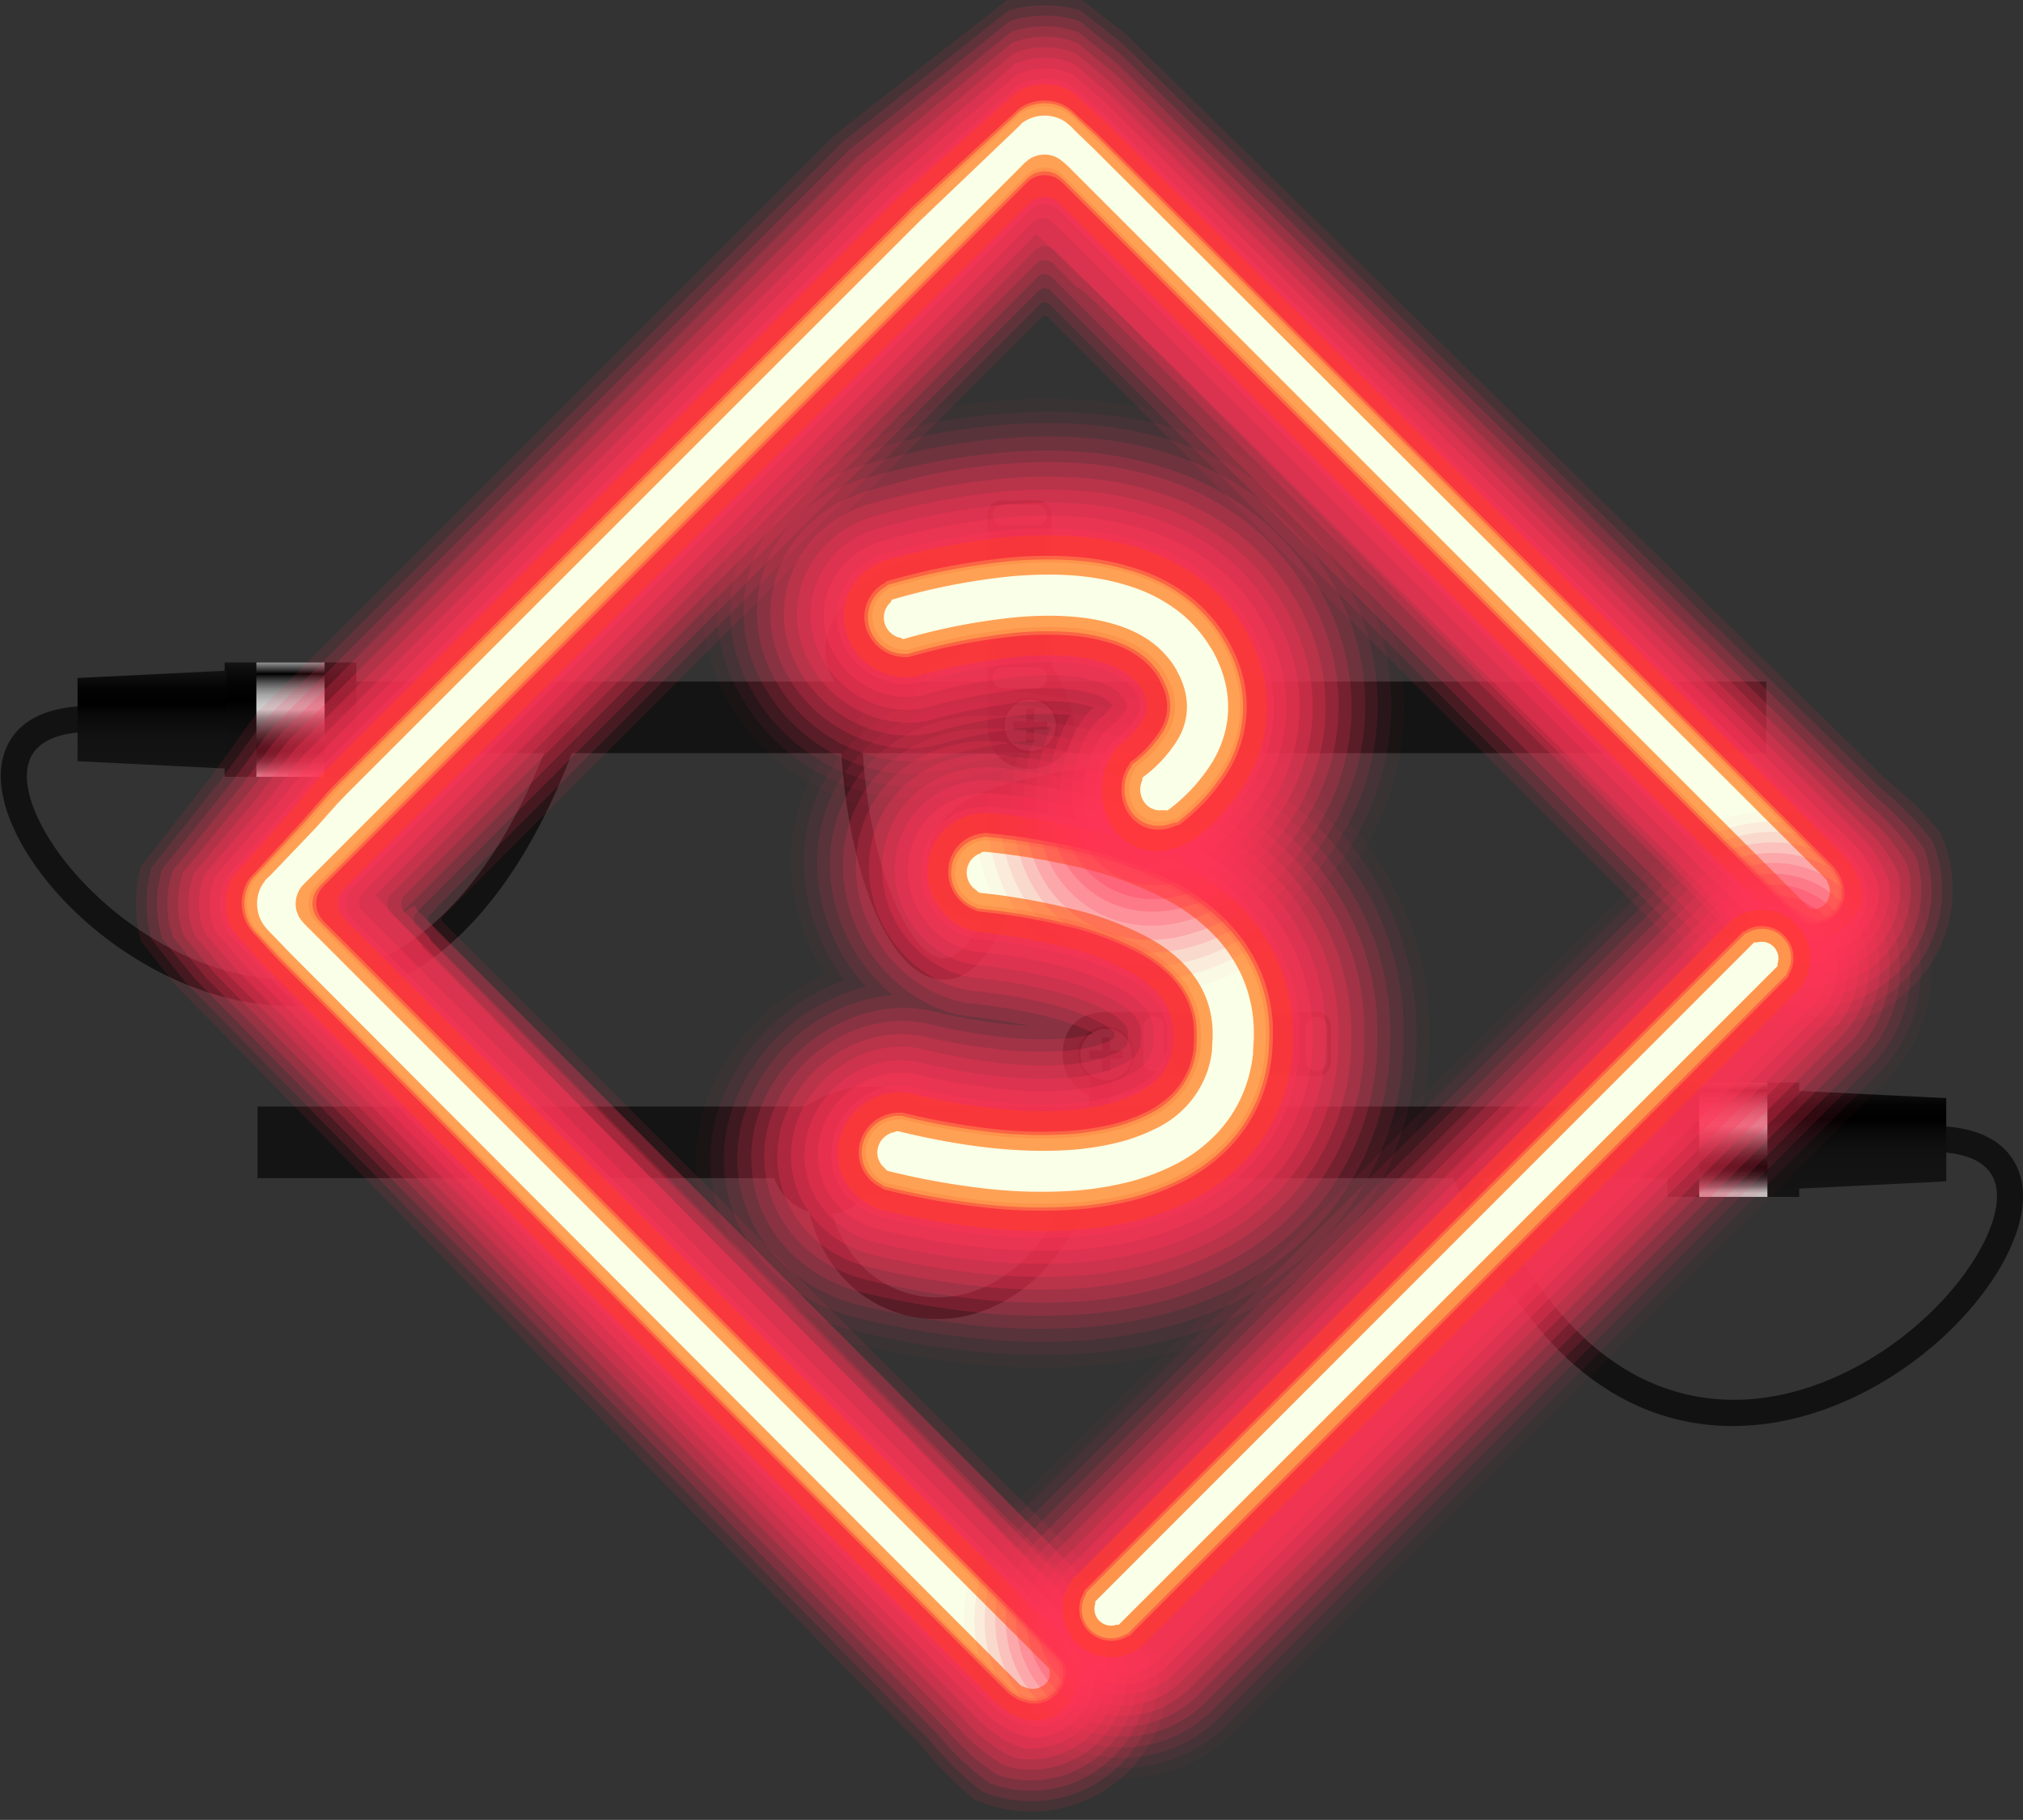 <svg id="Layer_1" data-name="Layer 1" xmlns="http://www.w3.org/2000/svg" xmlns:xlink="http://www.w3.org/1999/xlink" viewBox="0 0 419.5 377.36"><rect x="0" y="0" width="419.5" height="377.36" fill="#333333" stroke="none"/><defs><style>.cls-1{fill:#141414;}.cls-2{fill:#121212;}.cls-3{fill:url(#linear-gradient);}.cls-4{fill:url(#linear-gradient-2);}.cls-5{fill:url(#linear-gradient-3);}.cls-6{fill:url(#linear-gradient-4);}.cls-7{fill:url(#linear-gradient-5);}.cls-8{fill:url(#linear-gradient-6);}.cls-10,.cls-11,.cls-12,.cls-13,.cls-14,.cls-15,.cls-16,.cls-17,.cls-23,.cls-24,.cls-9{fill:#ff3657;}.cls-9{opacity:0.1;}.cls-10{opacity:0.14;}.cls-11{opacity:0.18;}.cls-12{opacity:0.21;}.cls-13{opacity:0.25;}.cls-14{opacity:0.29;}.cls-15{opacity:0.33;}.cls-16{opacity:0.36;}.cls-17,.cls-19{opacity:0.4;}.cls-18{fill:#ff3c26;}.cls-18,.cls-27{opacity:0.5;}.cls-19,.cls-20{fill:#ffa850;}.cls-20,.cls-21{opacity:0.7;}.cls-21{fill:#ffa759;}.cls-22{fill:#faffe7;}.cls-23{opacity:0.03;}.cls-24{opacity:0.07;}.cls-25{opacity:0.6;}.cls-26{opacity:0.3;}.cls-28{fill:#fff;}.cls-29{fill:#232323;}</style><linearGradient id="linear-gradient" x1="-3747.07" y1="-7684.59" x2="-3747.07" y2="-7709.56" gradientTransform="matrix(-0.95, 0, 0, 0.95, -3199.91, 7547.78)" gradientUnits="userSpaceOnUse"><stop offset="0" stop-color="#141414"/><stop offset="0.34" stop-color="#111"/><stop offset="0.55" stop-color="#090909"/><stop offset="0.67"/><stop offset="0.82" stop-color="#040404"/><stop offset="0.96" stop-color="#0f0f0f"/><stop offset="1" stop-color="#141414"/></linearGradient><linearGradient id="linear-gradient-2" x1="-3747.07" y1="-7684.59" x2="-3747.07" y2="-7709.56" gradientTransform="matrix(-0.95, 0, 0, 0.95, -3199.91, 7547.78)" gradientUnits="userSpaceOnUse"><stop offset="0" stop-color="#c2c1c1"/><stop offset="0.03" stop-color="#9f9e9e"/><stop offset="0.06" stop-color="#6f6f6f"/><stop offset="0.1" stop-color="#474747"/><stop offset="0.13" stop-color="#282828"/><stop offset="0.17" stop-color="#121212"/><stop offset="0.2" stop-color="#050505"/><stop offset="0.23"/><stop offset="0.27" stop-color="#060606"/><stop offset="0.32" stop-color="#161616"/><stop offset="0.38" stop-color="#303030"/><stop offset="0.44" stop-color="#555"/><stop offset="0.51" stop-color="#858585"/><stop offset="0.57" stop-color="#bebebe"/><stop offset="0.59" stop-color="#cecece"/><stop offset="0.63" stop-color="#c9c9c9"/><stop offset="0.67" stop-color="#bbb"/><stop offset="0.72" stop-color="#a3a3a3"/><stop offset="0.77" stop-color="#828282"/><stop offset="0.82" stop-color="#575757"/><stop offset="0.87" stop-color="#242424"/><stop offset="0.9"/><stop offset="1" stop-color="#969494"/></linearGradient><linearGradient id="linear-gradient-3" x1="-3777.31" y1="-7686.39" x2="-3777.31" y2="-7707.76" xlink:href="#linear-gradient"/><linearGradient id="linear-gradient-4" x1="60.24" y1="161.07" x2="60.24" y2="137.36" gradientTransform="matrix(1, 0, 0, 1, 0, 0)" xlink:href="#linear-gradient"/><linearGradient id="linear-gradient-5" x1="60.24" y1="161.07" x2="60.24" y2="137.36" gradientTransform="matrix(1, 0, 0, 1, 0, 0)" xlink:href="#linear-gradient-2"/><linearGradient id="linear-gradient-6" x1="31.51" y1="159.37" x2="31.51" y2="139.06" gradientTransform="matrix(1, 0, 0, 1, 0, 0)" xlink:href="#linear-gradient"/></defs><title>ico3</title><rect class="cls-1" x="53.4" y="141.33" width="312.86" height="14.84"/><rect class="cls-1" x="53.4" y="229.45" width="312.87" height="14.84"/><path class="cls-2" d="M359.3,295.69c-18.42,0-42.85-10-59.29-55.27a2.7,2.7,0,1,1,5.07-1.84c19.28,53.05,49.53,54.27,65.83,50.28,25.58-6.26,44.67-30.41,43.1-42.26-.88-6.64-8.29-7.88-14.34-7.73a2.67,2.67,0,0,1-2.72-3.16,2.79,2.79,0,0,1,2.76-2.24c15.6-.3,19,7.64,19.66,12.42,2.07,15.65-19.72,41.49-47.17,48.21A54.48,54.48,0,0,1,359.3,295.69Z"/><rect class="cls-3" x="345.78" y="224.47" width="27.31" height="23.71"/><rect class="cls-4" x="352.35" y="224.47" width="14.15" height="23.71"/><polygon class="cls-5" points="372.72 246.48 403.58 244.96 403.58 227.7 372.72 226.18 372.72 246.48"/><path class="cls-2" d="M60.37,208.58A54.25,54.25,0,0,1,47.47,207C20,200.27-1.77,174.43.3,158.78c.63-4.79,4-12.77,19.82-12.41a2.7,2.7,0,0,1,2.63,2.76A2.66,2.66,0,0,1,20,151.76c-6-.14-13.47,1.09-14.34,7.73-1.57,11.85,17.52,36,43.1,42.26,16.31,4,46.56,2.77,65.83-50.28a2.7,2.7,0,0,1,5.07,1.84C103.22,198.55,78.78,208.58,60.37,208.58Z"/><rect class="cls-6" x="46.58" y="137.36" width="27.31" height="23.71"/><rect class="cls-7" x="53.16" y="137.36" width="14.15" height="23.71"/><polygon class="cls-8" points="46.94 159.37 16.08 157.84 16.08 140.58 46.94 139.06 46.94 159.37"/><path class="cls-9" d="M362.41,210.95a.17.17,0,0,0,.11,0,.6.6,0,0,0,.19,0,1.93,1.93,0,0,0,.54-.07c.21-.05.47-.13.76-.23l.48-.16c0-.08.29.07.5.15l.64.27a28.56,28.56,0,0,0,37.19-37.19l-.27-.64a2,2,0,0,0-.43-.71q-.69-.85-1.44-1.7-1.49-1.7-3.18-3.38T394,164.07c-.61-.54-1.26-1.09-1.88-1.61-.39-.33-.78-.66-1.18-1L233.45,7.07l-6.93-5.42L224.78.29,224.35,0a1.52,1.52,0,0,0-.44-.13L223-.38a31.92,31.92,0,0,0-3.93-.57,30.25,30.25,0,0,0-8.23.44c-.61.12-1.19.27-1.78.4a.36.36,0,0,0-.22.11l-.22.17-.43.34-.87.68L203.88,3.9,190,14.73,176.16,25.57l-1.73,1.36-.86.68c-.13.11-.32.24-.4.32l-.23.23,1.4-1.4L56.53,144.56,45.21,155.87l128.6-128.6L56,145.07l-1.82,1.82-.23.23c-.08.08-.22.27-.32.4l-.68.87-1.35,1.73L44,160.76,33.15,174.62l-2.71,3.46-.68.87-.34.43-.17.22a.36.36,0,0,0-.11.22c-.13.6-.28,1.17-.4,1.78a30.39,30.39,0,0,0-.44,8.24,32.16,32.16,0,0,0,.57,3.92l.21.88a1.4,1.4,0,0,0,.13.44l.34.43,1.35,1.73,5.42,6.93L190.75,361.63h0c.32.4.64.8,1,1.18.52.63,1.07,1.27,1.61,1.89,1.09,1.24,2.2,2.42,3.31,3.55s2.25,2.19,3.38,3.18q.85.74,1.7,1.43a2,2,0,0,0,.71.42l.64.27a28.54,28.54,0,0,0,39.28-26.45c0-3.65-3.92-4.08-5.3-7.52l-.27-.64c-.09-.21-.23-.47-.15-.5l.16-.48c.1-.29.18-.55.23-.76a1.93,1.93,0,0,0,.07-.54.56.56,0,0,0,0-.19.17.17,0,0,0,0-.1L92.45,191.82l-.48-.48a1.11,1.11,0,0,1-.38-.55.85.85,0,0,1,.11-.65,5,5,0,0,1,.47-.49l1-1-7.55,7.55L214.72,67.08l1-1a5.29,5.29,0,0,1,.49-.46.85.85,0,0,1,.65-.11,1.08,1.08,0,0,1,.55.37l.48.48Z"/><path class="cls-10" d="M363.5,209a.37.37,0,0,0,.13.08,1.27,1.27,0,0,0,.24.09,1.86,1.86,0,0,0,.62.05,6,6,0,0,0,.81-.11l.49-.1.27-.06a.41.41,0,0,1,.39.05,26.39,26.39,0,0,0,34.36-34.36,2.61,2.61,0,0,0-.46-.71l-.6-.77q-.61-.77-1.28-1.54-1.32-1.54-2.83-3.06t-3.15-3l-1.62-1.4q-.51-.45-1.05-.88L232.87,9.13,226.2,3.85l-1.67-1.32-.42-.33a1.54,1.54,0,0,0-.43-.14l-.86-.22a27.32,27.32,0,0,0-3.8-.61,26.92,26.92,0,0,0-8,.46c-.59.13-1.15.29-1.72.43-.56.34-1.12.85-1.67,1.27L204.3,6,190.95,16.6,177.59,27.17l-1.67,1.32-.83.66c-.13.11-.31.24-.39.32l-.23.23,1.4-1.4L58.07,146.1,46.75,157.41,175.36,28.8,57.55,146.61l-1.82,1.82-.23.23c-.08.08-.21.26-.32.39l-.66.83-1.32,1.67-7.35,10.14L35.3,175l-2.64,3.34c-.42.56-.93,1.11-1.27,1.67-.14.57-.3,1.13-.43,1.72a26.91,26.91,0,0,0-.46,8,27.57,27.57,0,0,0,.61,3.8l.22.86a1.6,1.6,0,0,0,.14.42l.33.42,1.32,1.67,5.28,6.68L192.54,360.55h0c.28.36.58.71.88,1.05l1.4,1.62c1,1.1,2,2.16,3,3.16s2,1.95,3.06,2.83q.77.66,1.54,1.28l.77.6a2.65,2.65,0,0,0,.7.46,26.37,26.37,0,0,0,36.29-24.44c0-3.37-3.86-3.53-5.15-6.7a.41.41,0,0,1,0-.39l.06-.26.1-.49a6.58,6.58,0,0,0,.1-.81,1.93,1.93,0,0,0-.05-.62,1.43,1.43,0,0,0-.09-.24.37.37,0,0,0-.08-.13l-145-145-.72-.72a1.67,1.67,0,0,1-.56-.83,1.28,1.28,0,0,1,.16-1,7.66,7.66,0,0,1,.7-.74L91,187.73l-7,7L213.77,65l1.44-1.44a7.76,7.76,0,0,1,.74-.7,1.25,1.25,0,0,1,1-.16,1.67,1.67,0,0,1,.83.56l.72.72Z"/><path class="cls-11" d="M221,63.41c.13.13,144.2,144,144.68,144a8.47,8.47,0,0,0,1.87-.12l.29,0s.15,0,.23.06l.27.1,1.12.36a23,23,0,0,0,2.27.56,24.44,24.44,0,0,0,4.62.44,24.21,24.21,0,0,0,23.75-28.81q-.22-1.15-.55-2.27-.16-.56-.36-1.11A2.4,2.4,0,0,0,399,176l-.49-.69a48.29,48.29,0,0,0-4.65-5.53c-.88-.91-1.81-1.81-2.78-2.69l-1.37-1.21c-.3-.27-.61-.53-.93-.78L232.3,11.19,225.87,6l-1.61-1.29-.4-.32a1.53,1.53,0,0,0-.41-.14l-.83-.24a24.28,24.28,0,0,0-11.41-.15c-.57.14-1.11.31-1.66.46-.54.33-1.07.83-1.61,1.24l-3.21,2.57L191.87,18.47,179,28.76l-1.61,1.29-.8.64c-.12.1-.29.23-.37.31l-.23.23,1.4-1.4L59.6,147.63,48.29,158.95l128.6-128.6L59.09,148.15,57.27,150l-.23.23c-.08.08-.21.25-.31.38l-.64.8L54.81,153l-7.08,9.64-10.3,12.86-2.57,3.21c-.41.54-.91,1.07-1.24,1.61-.15.56-.32,1.09-.46,1.66a24.2,24.2,0,0,0,.15,11.41l.24.83a1.56,1.56,0,0,0,.14.41l.32.4,1.29,1.61L40.45,203,194.33,359.48h0q.38.48.78.93l1.21,1.37q1.32,1.45,2.69,2.78a49,49,0,0,0,5.53,4.66l.7.48a2.45,2.45,0,0,0,.57.25l1.12.36a22.94,22.94,0,0,0,2.27.56,24.57,24.57,0,0,0,4.62.44A24.19,24.19,0,0,0,238,347.11a24.57,24.57,0,0,0-.44-4.62q-.22-1.15-.55-2.27c-.11-.37-.23-.75-.36-1.11l-.1-.28c0-.09-.08-.2-.06-.23l0-.29c.11-.75-3,1.85-3.09,1.34S89.58,195.11,89.46,195l-1.92-1.92-1-1a2.22,2.22,0,0,1-.75-1.11,1.69,1.69,0,0,1,.21-1.31,10.19,10.19,0,0,1,.93-1l1.92-1.92-6.39,6.38L212.82,62.84l1.92-1.92a10.35,10.35,0,0,1,1-.93,1.68,1.68,0,0,1,1.3-.21,2.23,2.23,0,0,1,1.11.75l1,1Z"/><path class="cls-12" d="M222.11,61.43c.15.15,144.24,144,144.74,144.11a7.06,7.06,0,0,0,1.87.06l.57-.05.3,0,.5.15c.68.2,1.37.37,2.06.5A22,22,0,0,0,398,180.35a21.25,21.25,0,0,0-.5-2.06c-.06-.17-.09-.33-.17-.52l-.38-.62q-.4-.62-.83-1.24A42.12,42.12,0,0,0,392,171a56.05,56.05,0,0,0-4.37-4.11L231.73,13.25l-6.17-5L224,7l-.38-.32a1.57,1.57,0,0,0-.4-.15l-.8-.25a21,21,0,0,0-3.55-.69,21.27,21.27,0,0,0-7.48.52c-.55.15-1.07.33-1.6.5-.52.33-1,.81-1.55,1.21l-3.09,2.51-12.35,10-12.35,10-1.54,1.25-.77.63c-.12.1-.28.22-.36.3l-.23.23,1.4-1.4L61.14,149.17,49.83,160.48l128.6-128.6L60.62,149.69l-1.82,1.82-.23.23c-.08.08-.2.24-.3.36l-.63.77-1.25,1.54-6.8,9.13-10,12.36L37.07,179c-.4.52-.88,1-1.21,1.55-.16.53-.34,1.05-.49,1.61a21.23,21.23,0,0,0-.52,7.48,20.71,20.71,0,0,0,.69,3.55l.25.8a1.67,1.67,0,0,0,.15.4l.31.38,1.25,1.55,5,6.18,153.6,155.94h0a55.71,55.71,0,0,0,4.11,4.37,42.13,42.13,0,0,0,4.94,4.06c.42.29.83.57,1.25.82l.62.39c.18.07.34.11.52.17.68.2,1.37.37,2.06.5a22,22,0,0,0,25.82-25.82q-.2-1-.5-2.07c0-.17-.11-.35-.15-.5l0-.3.05-.57a6.92,6.92,0,0,0-.06-1.87c-.09-.5-144-144.59-144.11-144.75l-2.4-2.4-1.2-1.2a2.78,2.78,0,0,1-.93-1.38c-.14-.55-3.26,2.07-2.95,1.59a12.73,12.73,0,0,1,1.16-1.24l2.4-2.4-5.8,5.8L211.86,60.73l2.4-2.4a12.34,12.34,0,0,1,1.23-1.17,2.11,2.11,0,0,1,1.63-.27,2.82,2.82,0,0,1,1.39.93l1.2,1.2Z"/><path class="cls-13" d="M223.21,59.45a1.08,1.08,0,0,0,.19.15l.27.17a3.42,3.42,0,0,0,.73.31c.53.15,144.72,143.79,145.42,143.78,1.05-.37,4.13.65,6.55.54a19.84,19.84,0,0,0,19.84-19.84c-.12-2.6,0-4.84-2.41-8a36.76,36.76,0,0,0-3.51-4.37c-.66-.71-1.36-1.42-2.1-2.1l-.91-.85q-.34-.31-.7-.61L231.16,15.31l-5.93-4.88-1.48-1.22-.37-.31a1.71,1.71,0,0,0-.38-.16l-.77-.26a18.14,18.14,0,0,0-3.43-.72,18.89,18.89,0,0,0-7.23.55c-.53.17-1,.35-1.54.52-.5.33-1,.79-1.49,1.18l-3,2.44-11.85,9.75L181.88,32l-1.48,1.22-.74.61c-.11.1-.27.21-.35.29l-.23.23,1.4-1.4L62.68,150.71,51.36,162,180,33.42,62.16,151.22,60.34,153l-.23.23c-.08.08-.2.24-.29.35l-.61.74L58,155.84l-6.53,8.63-9.75,11.85-2.44,3c-.39.5-.86,1-1.18,1.48s-.36,1-.52,1.54a19,19,0,0,0-.55,7.23,18.38,18.38,0,0,0,.73,3.43l.27.77a1.51,1.51,0,0,0,.16.38l.31.37L39.7,196l4.88,5.92L197.9,357.33h0c.2.24.4.48.61.7l.84.91c.69.73,1.39,1.43,2.1,2.1a37,37,0,0,0,4.37,3.51c3.15,2.37,5.38,2.29,8,2.4a19.84,19.84,0,0,0,19.84-19.84c.11-2.43-.9-5.5-.54-6.56,0-.7-143.63-144.89-143.78-145.42a3.21,3.21,0,0,0-.3-.73l-.17-.27a1,1,0,0,0-.15-.19l-2.88-2.88-1.44-1.44A3.33,3.33,0,0,1,83.27,188a2.55,2.55,0,0,1,.32-2c.39-.55-2.29,2.23-1.82,1.74l2.88-2.88-5.22,5.22L210.91,58.6l2.88-2.88a15.12,15.12,0,0,1,1.48-1.39,2.54,2.54,0,0,1,2-.32,3.34,3.34,0,0,1,1.66,1.12l1.44,1.44Z"/><path class="cls-14" d="M224.3,57.47a1.15,1.15,0,0,0,.19.16l.25.16c.23.14,144.05,143.84,144.31,143.93a6.15,6.15,0,0,0,1.77.31,15.54,15.54,0,0,0,2.22-.09h.16l.21,0,.42.06.84.1c.56.06,1.13.08,1.69.08A17.67,17.67,0,0,0,394,184.55c0-.57,0-1.13-.08-1.69,0-.28-.06-.56-.1-.84l-.06-.42,0-.21-.09-.24a23,23,0,0,0-2.08-3.87,30.83,30.83,0,0,0-3-3.81c-.56-.62-1.16-1.23-1.78-1.83l-.7-.67c-.19-.18-.39-.36-.6-.53L230.59,17.37l-5.68-4.74-1.42-1.18-.35-.3a1.67,1.67,0,0,0-.37-.16l-.74-.28a16,16,0,0,0-3.31-.76,16.84,16.84,0,0,0-7,.58c-.51.17-1,.37-1.48.55s-.95.77-1.42,1.15L206,14.6l-11.35,9.48-11.35,9.48-1.42,1.18-.71.59-.34.29-.23.23,1.4-1.4L64.21,152.24,52.9,163.56,181.5,35,63.7,152.76l-1.82,1.82-.23.23c-.08.08-.19.22-.29.34l-.59.71-1.18,1.42-6.26,8.13-9.48,11.35-2.37,2.84c-.38.47-.83.94-1.15,1.42s-.38,1-.55,1.49a16.84,16.84,0,0,0-.58,7,16.11,16.11,0,0,0,.76,3.31l.28.74a1.69,1.69,0,0,0,.16.37l.3.36,1.18,1.42,4.74,5.67L199.69,356.26h0c.17.2.35.4.53.6l.67.71c.6.62,1.21,1.22,1.83,1.78a31.31,31.31,0,0,0,3.81,3,22.92,22.92,0,0,0,3.87,2.08,1.25,1.25,0,0,0,.45.13l.42.07.84.1c.56.05,1.13.08,1.7.08a17.67,17.67,0,0,0,17.67-17.67c0-.56,0-1.13-.08-1.69,0-.28-.06-.56-.1-.84l-.06-.42,0-.21a1.26,1.26,0,0,1,0-.16,15.5,15.5,0,0,0,.09-2.22c0-.66-143.71-144.83-143.89-145.35a4,4,0,0,0-.35-.73l-.16-.26a1.14,1.14,0,0,0-.16-.19l-3.36-3.36L81.69,190a3.89,3.89,0,0,1-1.31-1.93,3,3,0,0,1,.38-2.28,6.24,6.24,0,0,1,.79-.89l.84-.84.14-.14-4.64,4.64L210,56.49l3.36-3.36.84-.84a6.22,6.22,0,0,1,.89-.79,2.94,2.94,0,0,1,2.28-.38,3.89,3.89,0,0,1,1.94,1.31l1.68,1.68Z"/><path class="cls-15" d="M369,199.07a1.76,1.76,0,0,0,.42.3,4.32,4.32,0,0,0,.71.38,5.79,5.79,0,0,0,1.67.39,11.58,11.58,0,0,0,2,0c.36,0,.74-.07,1.14-.12a2.85,2.85,0,0,1,.69,0l.74,0a15.5,15.5,0,0,0,15.5-15.5c0-.25,0-.5,0-.74a2.71,2.71,0,0,0-.1-.77,15.25,15.25,0,0,0-.56-1.66,20,20,0,0,0-1.74-3.35,26.27,26.27,0,0,0-2.49-3.28c-.47-.53-1-1.05-1.49-1.56s-.65-.65-1-1L230,19.43l-5.42-4.6-1.36-1.15-.34-.29a1.83,1.83,0,0,0-.35-.17l-.71-.3a14.37,14.37,0,0,0-3.18-.8,15,15,0,0,0-6.72.61c-.49.18-.95.39-1.42.58s-.91.75-1.36,1.12l-2.71,2.3-10.85,9.21-10.84,9.2-1.36,1.15-.68.58c-.1.09-.24.2-.32.28l-.23.23,1.4-1.4L65.75,153.78,54.44,165.1,183,36.49,65.24,154.3l-1.82,1.82-.23.23c-.08.08-.19.22-.28.32l-.58.68-1.15,1.36-6,7.63L46,177.17l-2.3,2.71c-.37.45-.8.9-1.12,1.36s-.4.93-.58,1.42a14.92,14.92,0,0,0-.61,6.72,14.17,14.17,0,0,0,.8,3.18l.3.71a1.83,1.83,0,0,0,.17.35l.29.34,1.15,1.36,4.6,5.42L201.48,355.18h0c.31.36.57.62,1,1s1,1,1.56,1.49a26.23,26.23,0,0,0,3.28,2.49,19.92,19.92,0,0,0,3.35,1.74,15.76,15.76,0,0,0,1.66.56,2.7,2.7,0,0,0,.77.1l.74,0a15.5,15.5,0,0,0,15.49-15.49c0-.25,0-.5,0-.74a3,3,0,0,1,0-.7c.05-.39.09-.77.12-1.14a11.59,11.59,0,0,0,0-2,5.72,5.72,0,0,0-.39-1.67,3.87,3.87,0,0,0-.38-.71,1.75,1.75,0,0,0-.3-.42l-3.84-3.84L222.57,334a4.45,4.45,0,0,1-1.5-2.21c-.21-.88-143.64-145.43-143.15-146.19a7,7,0,0,1,.9-1l1-1,.62-.62L76.35,187,209,54.36l3.84-3.84,1-1a7.31,7.31,0,0,1,1-.9c.76-.49,145.31,142.94,146.19,143.15a4.45,4.45,0,0,1,2.21,1.5l1.92,1.92Z"/><path class="cls-16" d="M370.07,197.09a1.52,1.52,0,0,0,.38.28,5.33,5.33,0,0,0,.65.36,5.43,5.43,0,0,0,1.53.44,12.42,12.42,0,0,0,3.86-.18c.68-.17,1.59-.2,2.42-.37a13.3,13.3,0,0,0,10.53-10.53,6.75,6.75,0,0,0,.11-2.62,15,15,0,0,0-2.19-5.67,21.56,21.56,0,0,0-2-2.76l-.59-.66-.58-.61a10.28,10.28,0,0,0-.8-.77L229.44,21.49,224.27,17,223,15.91l-.32-.28a2.27,2.27,0,0,0-.34-.17l-.68-.31a12.61,12.61,0,0,0-3.06-.84,13.31,13.31,0,0,0-6.47.64c-.47.19-.91.41-1.37.61s-.86.73-1.3,1.09l-2.59,2.23-10.34,8.93-10.35,8.94-1.29,1.12-.65.56-.31.27-.23.23,1.4-1.4L67.29,155.32,56,166.63,184.58,38,66.77,155.84,65,157.65l-.23.23c-.08.08-.18.21-.27.31l-.56.65-1.12,1.29-5.72,7.13L48.14,177.6l-2.23,2.59c-.36.43-.77.86-1.09,1.3s-.42.9-.61,1.37a13.36,13.36,0,0,0-.64,6.47,12.84,12.84,0,0,0,.84,3.06l.31.68a2.28,2.28,0,0,0,.17.34l.28.32L46.29,195l4.46,5.17L203.27,354.11h0a9.25,9.25,0,0,0,.78.8l.6.58.66.59a21.7,21.7,0,0,0,2.76,2,15.08,15.08,0,0,0,5.67,2.18,6.74,6.74,0,0,0,2.62-.11,13.34,13.34,0,0,0,9.8-8.06,13.25,13.25,0,0,0,.73-2.47c.17-.83.2-1.74.37-2.42a12.43,12.43,0,0,0,.18-3.86,5.49,5.49,0,0,0-.44-1.54,5.38,5.38,0,0,0-.36-.65,1.51,1.51,0,0,0-.28-.38L222,336.49l-2.16-2.16a11,11,0,0,1-1-1.12c-.31-.4-144.1-144.46-144.22-145a3.8,3.8,0,0,1,.49-2.93,8.08,8.08,0,0,1,1-1.14l1.08-1.08L78.29,182l-3.47,3.47L208,52.25l4.32-4.32,1.08-1.08a8.08,8.08,0,0,1,1.14-1,3.8,3.8,0,0,1,2.93-.49c.49.12,144.55,143.91,145,144.22a10.9,10.9,0,0,1,1.12,1l2.16,2.16Z"/><path class="cls-17" d="M224.38,341.91l-4.8-4.8-2.4-2.4c-.4-.4-144.4-144.37-144.74-144.82a4.14,4.14,0,0,1-.71-1.53,4.23,4.23,0,0,1,.54-3.26c.16-.23.35-.44.53-.66s.4-.4.6-.6l1.2-1.2L76.17,181l-2.89,2.89L207.09,50.12l4.8-4.8,1.2-1.2c.2-.2.39-.4.6-.6s.43-.37.66-.53a4.23,4.23,0,0,1,3.26-.54,4.15,4.15,0,0,1,1.53.71c.45.34,144.42,144.34,144.82,144.74l2.4,2.4,4.8,4.8a5,5,0,0,0,2.27,1,9.35,9.35,0,0,0,3.3-.08,18.69,18.69,0,0,0,3.83-1.18,11.2,11.2,0,0,0,6.14-6.14,8.57,8.57,0,0,0,.43-4.4,12.93,12.93,0,0,0-1.75-4.7,19.4,19.4,0,0,0-3.09-3.85L228.87,23.55,224,19.22l-1.23-1.08-.31-.27a1.77,1.77,0,0,0-.32-.18l-.65-.33a11.13,11.13,0,0,0-2.94-.88,11.85,11.85,0,0,0-6.22.67c-.45.2-.87.43-1.31.64s-.82.71-1.23,1.06L207.28,21l-9.84,8.66-9.84,8.66-1.23,1.08c-.39.35-.88.76-1.14,1l1.4-1.4L68.83,156.86,57.51,168.17l128.6-128.6L68.31,157.37l-1.82,1.82c-.28.25-.68.75-1,1.14l-1.08,1.23-5.44,6.62L50.28,178l-2.17,2.46c-.35.41-.75.82-1.06,1.23s-.44.86-.64,1.31a11.85,11.85,0,0,0-.67,6.22,11.18,11.18,0,0,0,.88,2.94l.33.65a1.79,1.79,0,0,0,.18.32l.27.31,1.08,1.23,4.33,4.92L205.05,353a19.4,19.4,0,0,0,3.85,3.09,12.93,12.93,0,0,0,4.7,1.75,8.57,8.57,0,0,0,4.4-.43,11.2,11.2,0,0,0,6.14-6.14,18.82,18.82,0,0,0,1.18-3.83,9.31,9.31,0,0,0,.07-3.3A5,5,0,0,0,224.38,341.91Z"/><path class="cls-18" d="M223.35,342.48l-5.05-5.05L72.19,191.32A13.24,13.24,0,0,1,71,190a4.39,4.39,0,0,1-.75-1.6,4.44,4.44,0,0,1,.57-3.43c.17-.24.37-.46.55-.7s.42-.42.63-.63l1.26-1.26,1.83-1.83-2.59,2.59L206.6,49l5-5,1.26-1.26c.21-.21.42-.42.63-.63s.45-.38.7-.55a4.44,4.44,0,0,1,3.43-.57,4.39,4.39,0,0,1,1.6.75,13.25,13.25,0,0,1,1.31,1.21L366.69,189l5.05,5.05c1.93,1.93,7.72,1.38,11.72-2.45a8.35,8.35,0,0,0,2.46-7.34,11.73,11.73,0,0,0-1.54-4.21,14.68,14.68,0,0,0-1.42-2l-.68-.8a6.64,6.64,0,0,0-.55-.56L228.57,24.62l-4.79-4.26-1.2-1.06-.3-.27a2.17,2.17,0,0,0-.31-.18l-.64-.33a10.52,10.52,0,0,0-2.87-.9,11.15,11.15,0,0,0-6.09.68c-.44.21-.85.44-1.28.66s-.8.7-1.2,1l-2.4,2.13-9.58,8.52-9.58,8.52-1.2,1.06c-.38.34-.85.74-1.11,1l1.4-1.4L69.62,157.65,58.31,169l128.6-128.6L69.11,158.17,67.29,160c-.28.26-.68.74-1,1.11l-1.06,1.2-5.31,6.36-8.52,9.58-2.13,2.4c-.35.4-.73.79-1,1.2s-.46.84-.66,1.28a11.19,11.19,0,0,0-.68,6.09,10.61,10.61,0,0,0,.9,2.87l.33.63a2.14,2.14,0,0,0,.18.31l.26.3,1.07,1.2,4.26,4.79L206,352.48a6.67,6.67,0,0,0,.56.55l.8.68a14.67,14.67,0,0,0,2,1.41,11.75,11.75,0,0,0,4.21,1.54,8.35,8.35,0,0,0,7.34-2.46C224.73,350.2,225.28,344.41,223.35,342.48Z"/><path class="cls-19" d="M220.24,344.19l-5.8-5.8L68,191.9a15,15,0,0,1-1.4-1.5,5,5,0,0,1-.87-1.84,5.13,5.13,0,0,1,.65-3.94c.19-.28.43-.53.64-.8s.48-.49.72-.73l1.45-1.45L75,175.84l-4.89,4.89,135-135,5.8-5.8,1.45-1.45c.24-.24.48-.49.73-.72s.52-.44.8-.64a5.13,5.13,0,0,1,3.94-.65,5,5,0,0,1,1.84.87,15,15,0,0,1,1.5,1.4L367.65,185.18l5.8,5.8a1.4,1.4,0,0,0,.53.34,5.17,5.17,0,0,0,.88.34,4.77,4.77,0,0,0,2,0,7,7,0,0,0,4.14-2.47,6.19,6.19,0,0,0,1.37-5,8.24,8.24,0,0,0-.94-2.74c-.12-.22-.26-.44-.4-.65l-.22-.32-.11-.16-.07-.11a3.75,3.75,0,0,0-.62-.75L227.68,27.85l-4.4-4A10.83,10.83,0,0,0,221,22a8.7,8.7,0,0,0-2.68-1,9.26,9.26,0,0,0-5.7.73c-.41.22-.79.47-1.18.71s-.74.67-1.1,1l-2.19,2-8.79,8.09-8.79,8.09-1.1,1c-.35.33-.77.69-1,1l1.4-1.4L72,160.06,60.72,171.38l128.6-128.6L71.52,160.58,69.7,162.4c-.29.27-.65.69-1,1l-1,1.1-4.88,5.58-8.09,8.79-2,2.19c-.33.37-.69.73-1,1.1s-.49.77-.71,1.18a9.26,9.26,0,0,0-.73,5.7,8.7,8.7,0,0,0,1,2.68A10.83,10.83,0,0,0,53.07,194l4,4.4L208.78,350.79a3.77,3.77,0,0,0,.75.62l.11.07.16.11.32.22.65.4a8.24,8.24,0,0,0,2.74.94,6.19,6.19,0,0,0,5-1.37,7.06,7.06,0,0,0,2.48-4.14,4.77,4.77,0,0,0,0-2.05,5.09,5.09,0,0,0-.34-.88A1.4,1.4,0,0,0,220.24,344.19Z"/><path class="cls-20" d="M219.73,344.48l-5.93-5.93L67.25,192a15.66,15.66,0,0,1-1.43-1.53,5.15,5.15,0,0,1-.88-1.88,5.22,5.22,0,0,1,.67-4c.2-.28.44-.55.65-.82s.49-.5.74-.75l1.48-1.48,5.93-5.93-4.74,4.74L204.85,45.15l5.93-5.93,1.48-1.48c.25-.24.49-.5.75-.74s.53-.45.82-.65a5.22,5.22,0,0,1,4-.67,5.15,5.15,0,0,1,1.88.88A15.65,15.65,0,0,1,221.26,38L367.81,184.54l5.93,5.93a1.36,1.36,0,0,0,.49.32l.15,0,.21.1a3.08,3.08,0,0,0,.44.15,4.27,4.27,0,0,0,1.88.05,6.26,6.26,0,0,0,3.74-2.3,5.76,5.76,0,0,0,1.21-4.57,7.44,7.44,0,0,0-.85-2.5,6.92,6.92,0,0,0-.36-.59l-.2-.29-.12-.2a3.44,3.44,0,0,0-.56-.68L227.53,28.39l-4.33-4A11.27,11.27,0,0,0,221,22.57a8.49,8.49,0,0,0-2.65-1,9,9,0,0,0-5.63.73c-.41.22-.78.48-1.17.72s-.72.66-1.09,1l-2.17,2-8.66,8-8.66,8-1.08,1c-.35.32-.76.69-1,1l1.4-1.4L72.43,160.46,61.12,171.78l128.6-128.6L71.92,161,70.1,162.8c-.29.27-.65.69-1,1l-1,1.08-4.8,5.45-8,8.66-2,2.16c-.33.36-.69.72-1,1.09s-.5.76-.72,1.17a9,9,0,0,0-.74,5.63,8.59,8.59,0,0,0,1,2.65,11.29,11.29,0,0,0,1.81,2.22l4,4.33,151.6,152.24a3.44,3.44,0,0,0,.68.56l.2.12.29.2a6.9,6.9,0,0,0,.6.36,7.43,7.43,0,0,0,2.5.85,5.76,5.76,0,0,0,4.57-1.21,6.26,6.26,0,0,0,2.3-3.74,4.27,4.27,0,0,0-.05-1.88,2.93,2.93,0,0,0-.15-.44l-.1-.21,0-.15A1.36,1.36,0,0,0,219.73,344.48Z"/><path class="cls-21" d="M219.18,344.78l-6.06-6.06L66.5,192.11A14.93,14.93,0,0,1,65,190.54a5.13,5.13,0,0,1-.9-1.92,5.32,5.32,0,0,1,.68-4.11c.2-.29.44-.56.67-.84s.5-.51.75-.76l1.52-1.52,6.06-6.06-4.58,4.58L204.58,44.56l6.06-6.06L212.16,37c.25-.25.5-.51.76-.75s.55-.46.84-.67a5.32,5.32,0,0,1,4.11-.68,5.2,5.2,0,0,1,1.92.9,15,15,0,0,1,1.57,1.46L368,183.85l6.06,6.06a3.67,3.67,0,0,0,2.84.58,5.46,5.46,0,0,0,3.33-2.11,5.31,5.31,0,0,0,1.06-4.14,7.69,7.69,0,0,0-1.8-3.77L227.37,29l-4.26-4a11.54,11.54,0,0,0-2.19-1.8,8.18,8.18,0,0,0-2.61-1,8.67,8.67,0,0,0-5.56.74c-.4.22-.77.48-1.15.72s-.71.65-1.07,1l-2.13,2-8.52,7.95-8.52,7.95c-.69.65-1.47,1.35-2.09,2l1.4-1.4L72.86,160.9,61.55,172.21,190.16,43.6,72.35,161.41l-1.82,1.82c-.61.62-1.31,1.39-2,2.09l-4.73,5.3-7.95,8.52-2,2.13c-.33.36-.68.71-1,1.07s-.5.75-.72,1.15a8.67,8.67,0,0,0-.74,5.56,8.21,8.21,0,0,0,1,2.61,11.75,11.75,0,0,0,1.8,2.19l4,4.26,151.53,152.1a7.7,7.7,0,0,0,3.77,1.8,5.32,5.32,0,0,0,4.14-1.06,5.47,5.47,0,0,0,2.1-3.33A3.67,3.67,0,0,0,219.18,344.78Z"/><path class="cls-22" d="M378.49,182.13a1.92,1.92,0,0,1,.5.83,1.89,1.89,0,0,0,.12.3c0,.12.09.24.13.35a4.52,4.52,0,0,1,.17.72,3.64,3.64,0,0,1-.59,2.66,3.18,3.18,0,0,1-2,1.41,3.23,3.23,0,0,1-1.07,0,.91.91,0,0,1-.66-.27L225,38l-3.25-3.25A15.83,15.83,0,0,0,220,33.21a5.61,5.61,0,0,0-2.06-1,5.74,5.74,0,0,0-4.41.73c-.31.22-.6.48-.9.71s-.55.54-.82.81l-1.62,1.62-6.5,6.5L67.84,178.49l4-4-6.5,6.5-1.62,1.62c-.27.27-.55.54-.81.82s-.5.59-.71.9a5.74,5.74,0,0,0-.73,4.41,5.61,5.61,0,0,0,1,2.06A15.77,15.77,0,0,0,64,192.45l3.25,3.25L217.37,345.78a.91.91,0,0,1,.27.66,2.91,2.91,0,0,1-1.39,3.11,3.65,3.65,0,0,1-2.66.59,4.53,4.53,0,0,1-.72-.17l-.35-.13-.3-.12a1.92,1.92,0,0,1-.83-.5L60.11,197.58l-3.85-4a13,13,0,0,1-1.78-2.08,7.45,7.45,0,0,1-1-2.5,7.78,7.78,0,0,1,.77-5.33c.23-.38.5-.73.75-1.1s.64-.67,1-1l1.92-2,7.7-8.06L70,166.62l1.91-2,1.82-1.82L191.56,45,63,173.61,74.27,162.3,192.08,44.49l-1.4,1.4,2-1.91,8.06-7.7,8.06-7.7,2-1.92c.34-.32.67-.65,1-1s.72-.52,1.1-.75a7.78,7.78,0,0,1,5.33-.77,7.45,7.45,0,0,1,2.5,1A13,13,0,0,1,222.81,27l4,3.85Z"/><path class="cls-23" d="M345.19,177h0L208.7,313.47h0l-.15.17-.07.08,0,0-.14.15q-.56.63-1.09,1.27a32.89,32.89,0,0,0,43.6,48.22,32.26,32.26,0,0,0,2.66-2c.43-.35.86-.71,1.27-1.09l.16-.14,0,0,.08-.07.17-.15h0L391.7,223.5h0l.15-.16.07-.09,0,0,.14-.16c.38-.41.74-.84,1.09-1.27a32.26,32.26,0,0,0,2-2.66,32.89,32.89,0,0,0-27.47-51,32.77,32.77,0,0,0-20.76,7.37q-.65.53-1.27,1.09l-.15.14,0,0-.09.07Z"/><path class="cls-24" d="M210.24,315l-.14.15-.06.08,0,0v0l-.07.07c-.35.39-.69.78-1,1.19q-1,1.21-1.83,2.49a30.72,30.72,0,0,0,42.55,42.55q1.28-.84,2.49-1.83c.4-.33.8-.67,1.19-1l.07-.06h0l0,0,.08-.06.15-.14L390.16,222h0l.14-.15.06-.08,0,0v0l.07-.07q.53-.58,1-1.19a30.71,30.71,0,0,0-43.21-43.21q-.6.49-1.19,1l-.07.07h0l0,0-.08.06-.15.14Z"/><path class="cls-9" d="M211.78,316.55a2,2,0,0,0-.25.3c-.31.34-.63.72-.94,1.09q-.91,1.12-1.7,2.31a28.54,28.54,0,0,0,39.54,39.54c.79-.52,1.56-1.09,2.31-1.7.37-.3.75-.63,1.09-.94a2,2,0,0,0,.3-.24L388.63,220.43h0a2,2,0,0,0,.25-.3c.3-.34.63-.72.94-1.09a28.4,28.4,0,0,0,4.31-7.27A28.54,28.54,0,0,0,352,177.19a28.21,28.21,0,0,0-2.31,1.7c-.37.3-.75.63-1.09.94a2.22,2.22,0,0,0-.3.24Z"/><path class="cls-10" d="M213.31,318.09a1.84,1.84,0,0,0-.22.27l-.81,1a26.37,26.37,0,0,0,20.45,43A26.32,26.32,0,0,0,247.24,358q1.1-.72,2.13-1.57l1-.81a1.84,1.84,0,0,0,.27-.22L387.09,218.89h0a1.7,1.7,0,0,0,.22-.27l.81-1q.84-1,1.57-2.13A26.37,26.37,0,0,0,353.16,179q-1.1.72-2.13,1.57l-1,.81a1.84,1.84,0,0,0-.27.22Z"/><path class="cls-11" d="M214.85,319.63a1.63,1.63,0,0,0-.21.25.5.5,0,0,1-.08.1l-.2.23-.39.47a24.12,24.12,0,0,0-3.65,6.16,24.21,24.21,0,0,0,31.52,31.52,23.93,23.93,0,0,0,4.21-2.21,23.61,23.61,0,0,0,2-1.44l.47-.39.23-.2a.43.43,0,0,1,.1-.08,1.78,1.78,0,0,0,.25-.21L385.55,217.35h0a1.78,1.78,0,0,0,.21-.25.52.52,0,0,1,.08-.1l.2-.23.39-.47a24,24,0,0,0,3.65-6.16,24.21,24.21,0,0,0-31.52-31.52,24,24,0,0,0-6.17,3.65l-.47.39-.23.2a.43.43,0,0,1-.1.08,1.78,1.78,0,0,0-.25.21Z"/><path class="cls-12" d="M216.39,321.16a32.23,32.23,0,0,0-2,2.67,21.73,21.73,0,0,0-2,3.83,22,22,0,0,0,32.52,26.68,32.08,32.08,0,0,0,2.67-2L384,215.81h0c.17-.17.09-.15.73-.89a22,22,0,0,0-29.19-32.29,32.4,32.4,0,0,0-2.68,2Z"/><path class="cls-13" d="M217.93,322.7a1.51,1.51,0,0,0-.17.21s0,.05-.09.14l-.32.39a19.65,19.65,0,0,0-3,5.06,19.85,19.85,0,0,0,25.86,25.86,19.77,19.77,0,0,0,5.06-3l.39-.32.14-.09a1.36,1.36,0,0,0,.21-.17L382.48,214.28h0a1.36,1.36,0,0,0,.17-.21,1.19,1.19,0,0,1,.09-.14l.32-.39a19.06,19.06,0,0,0,1.18-1.6,19.84,19.84,0,0,0-29.1-26.31l-.39.32a1.05,1.05,0,0,1-.14.09,1.36,1.36,0,0,0-.21.17Z"/><path class="cls-14" d="M219.46,324.24a1.18,1.18,0,0,0-.15.18,2,2,0,0,1-.28.38q-.56.69-1.05,1.43a17.67,17.67,0,0,0,24.48,24.48c.49-.33,1-.68,1.43-1.05a2,2,0,0,1,.38-.28,1.15,1.15,0,0,0,.18-.15L380.94,212.74h0a1.18,1.18,0,0,0,.15-.18l.06-.1,0,0,.07-.08.14-.17a17.36,17.36,0,0,0,1.05-1.43,17.67,17.67,0,0,0-14.76-27.39,17.6,17.6,0,0,0-9.72,2.91c-.49.33-1,.68-1.43,1.05a1.92,1.92,0,0,1-.38.28l-.18.15Z"/><path class="cls-15" d="M221,325.78a1,1,0,0,0-.13.16l-.06.09,0,0v0l-.06.08a15.43,15.43,0,0,0-.92,1.25,15.22,15.22,0,0,0-1.42,2.69,15.5,15.5,0,0,0,20.19,20.19,15.23,15.23,0,0,0,2.69-1.42,15.42,15.42,0,0,0,1.25-.92l.08-.06h0l0,0,.09-.06.16-.13L379.4,211.2h0a1.12,1.12,0,0,0,.13-.16l.06-.09,0,0v0l.06-.08a15.23,15.23,0,0,0,.92-1.25,15.5,15.5,0,0,0-21.47-21.47c-.43.29-.85.59-1.25.92l-.08.06h0l0,0-.09.06-.16.13Z"/><path class="cls-16" d="M222.54,327.31a1,1,0,0,0-.2.3s-.07.11-.14.2l-.2.27c-.13.18-.26.36-.38.54a13,13,0,0,0-1.22,2.32,13.32,13.32,0,0,0,19.68,16.14l.55-.38.27-.2a1.07,1.07,0,0,1,.2-.14,1,1,0,0,0,.3-.2L377.86,209.67h0a1,1,0,0,0,.2-.3,1.13,1.13,0,0,1,.14-.2l.2-.27c.13-.18.26-.36.38-.55A13,13,0,0,0,380,206a13.33,13.33,0,0,0-17.36-17.36,13,13,0,0,0-2.32,1.22l-.55.38-.27.2a1.23,1.23,0,0,1-.2.14,1,1,0,0,0-.3.2Z"/><path class="cls-17" d="M360.56,192.36,224.08,328.85a.79.79,0,0,0-.17.25l0,.08s-.09.13-.13.19l-.32.46a11.15,11.15,0,0,0,15.45,15.45l.46-.32a1.5,1.5,0,0,1,.19-.13l.08,0a.79.79,0,0,0,.25-.17L376.33,208.13a.79.79,0,0,0,.17-.25l0-.08a1.63,1.63,0,0,1,.13-.19l.32-.46a11.15,11.15,0,0,0-15.45-15.45l-.46.32c-.06,0-.18.14-.19.13l-.08,0A.79.79,0,0,0,360.56,192.36Z"/><path class="cls-18" d="M359,190.82,222.54,327.31a.71.71,0,0,0-.15.22,1.16,1.16,0,0,1-.07.16l-.29.41a10,10,0,0,0,8.37,15.54,10.06,10.06,0,0,0,3.77-.73,9.93,9.93,0,0,0,1.74-.92l.41-.29a1.12,1.12,0,0,1,.16-.07.75.75,0,0,0,.22-.15L373.2,205a.75.75,0,0,0,.15-.22,1.12,1.12,0,0,1,.07-.16l.29-.41a9.93,9.93,0,0,0,.92-1.74,10,10,0,0,0-13.06-13.06,10,10,0,0,0-1.74.92l-.41.29a1.16,1.16,0,0,1-.16.07A.71.71,0,0,0,359,190.82Z"/><path class="cls-19" d="M361.43,193.23,224.95,329.72a.56.56,0,0,0-.15.34.19.19,0,0,1,0,.06l-.08.14-.16.29a6.35,6.35,0,0,0-.27.58,6.5,6.5,0,0,0-.48,2.49,6.62,6.62,0,0,0,9.1,6.13c.2-.08.39-.17.58-.27l.29-.16.14-.09H234a.55.55,0,0,0,.34-.15L370.78,202.59a.55.55,0,0,0,.15-.34.27.27,0,0,1,0-.06L371,202l.16-.29c.1-.19.19-.39.27-.58a6.61,6.61,0,0,0-6.13-9.1,6.55,6.55,0,0,0-2.49.48,6.35,6.35,0,0,0-.58.27L362,193l-.14.08h-.06A.56.56,0,0,0,361.43,193.23Z"/><path class="cls-20" d="M361.84,193.64,225.35,330.12a.51.51,0,0,0-.14.31s0,.05,0,.11l-.15.26c-.09.17-.17.35-.25.54a6,6,0,0,0,7.88,7.88c.18-.07.36-.16.54-.25l.26-.15c.06,0,.08,0,.11,0a.51.51,0,0,0,.31-.14L370.38,202.18a.51.51,0,0,0,.14-.31s0-.05,0-.11l.15-.26c.09-.17.17-.35.25-.54a6,6,0,0,0-7.88-7.88c-.18.07-.36.16-.54.25l-.26.15c-.06,0-.07,0-.11,0A.51.51,0,0,0,361.84,193.64Z"/><path class="cls-22" d="M232.06,336.84a.45.45,0,0,1-.44.05l-.08,0-.16.05-.32.08a3.61,3.61,0,0,1-.66.06,3.44,3.44,0,0,1-3.45-3.45A3.59,3.59,0,0,1,227,333c0-.11,0-.22.08-.32l.05-.16a.55.55,0,0,0,0-.08.46.46,0,0,1,.05-.44L363.67,195.47a.46.46,0,0,1,.44-.05h.08l.16,0,.32-.08a3.36,3.36,0,0,1,.66-.06,3.44,3.44,0,0,1,3.45,3.45,3.37,3.37,0,0,1-.06.66,3,3,0,0,1-.08.32l-.05.16a.41.41,0,0,0,0,.08.45.45,0,0,1-.05.44Z"/><path class="cls-2" d="M194.28,273.49c-12.58,0-23.18-8.62-26.4-21.93a2.24,2.24,0,0,1,4.35-1.05c3,12.2,13.18,19.73,24.87,18.34,13.48-1.61,29.23-15.94,29.23-51a2.24,2.24,0,1,1,4.47,0c0,38-17.87,53.63-33.17,55.46A28.16,28.16,0,0,1,194.28,273.49Z"/><path class="cls-2" d="M195.71,203.15a8.77,8.77,0,0,1-1.59-.15c-12.56-2.33-21.74-32.86-19.66-65.33a2.24,2.24,0,1,1,4.46.29c-2.19,34.27,8.19,59.2,16,60.65,4,.75,8.11-4.78,11.34-15.13a2.23,2.23,0,0,1,4.27,1.33C205.94,199.58,200.19,203.15,195.71,203.15Z"/><path class="cls-25" d="M207.6,103.78h7.64a2.83,2.83,0,0,1,2.82,2.82V138c1.66,3.06,4.65,8.16,4.65,12.4a8.86,8.86,0,0,1-9.08,9c-5.56,0-8.83-3.39-8.83-9,0-2.51,0-6.27,0-9.53,0,0,0-.07,0-.1V106.6A2.83,2.83,0,0,1,207.6,103.78Z"/><g class="cls-26"><g class="cls-27"><path class="cls-28" d="M205.78,106.83a2.31,2.31,0,0,0,2.4,2.19h6.5a2.2,2.2,0,1,0,0-4.38h-6.5A2.31,2.31,0,0,0,205.78,106.83Z"/></g><g class="cls-27"><path class="cls-28" d="M205.78,140.56a2.31,2.31,0,0,0,2.4,2.19h6.5a2.2,2.2,0,1,0,0-4.38h-6.5A2.31,2.31,0,0,0,205.78,140.56Z"/></g></g><g class="cls-25"><rect x="205.78" y="110.33" width="11.29" height="26.72" rx="2.4" ry="2.4"/></g><circle class="cls-25" cx="213.63" cy="150.41" r="5.85"/><circle class="cls-29" cx="213.63" cy="150.41" r="5.32"/><polygon class="cls-25" points="210.13 149.59 212.81 149.59 212.81 146.91 214.45 146.91 214.45 149.59 217.13 149.59 217.13 151.23 214.45 151.23 214.45 153.91 212.81 153.91 212.81 151.23 210.13 151.23 210.13 149.59"/><path class="cls-25" d="M276,212.63v7.64a2.83,2.83,0,0,1-2.82,2.82H241.78c-3.06,1.66-8.16,4.65-12.4,4.65a8.86,8.86,0,0,1-9-9.07c0-5.56,3.39-8.83,9-8.83l9.53,0h34.28A2.83,2.83,0,0,1,276,212.63Z"/><g class="cls-26"><g class="cls-27"><path class="cls-28" d="M273,210.8a2.31,2.31,0,0,0-2.19,2.4v6.5a2.2,2.2,0,1,0,4.38,0v-6.5A2.31,2.31,0,0,0,273,210.8Z"/></g><g class="cls-27"><path class="cls-28" d="M239.24,210.8a2.31,2.31,0,0,0-2.19,2.4v6.5a2.2,2.2,0,1,0,4.38,0v-6.5A2.31,2.31,0,0,0,239.24,210.8Z"/></g></g><g class="cls-25"><rect x="242.74" y="210.8" width="26.72" height="11.29" rx="2.4" ry="2.4"/></g><circle class="cls-25" cx="229.38" cy="218.65" r="5.85"/><circle class="cls-29" cx="229.38" cy="218.65" r="5.32"/><polygon class="cls-25" points="230.2 215.16 230.2 217.83 232.88 217.83 232.88 219.47 230.2 219.47 230.2 222.15 228.56 222.15 228.56 219.47 225.89 219.47 225.89 217.83 228.56 217.83 228.56 215.16 230.2 215.16"/><path class="cls-2" d="M171.1,251.78a11.18,11.18,0,0,1-9.36-17.28c4.72-7.25,16.77-11.22,24.79-8.16a11.18,11.18,0,0,1-6.38,21.36,4.74,4.74,0,0,0-.55.17A11.18,11.18,0,0,1,171.1,251.78Z"/><path class="cls-2" d="M182.33,146.1a11.29,11.29,0,0,1-2.12-.2,11.18,11.18,0,0,1-8.88-13.08c1.63-8.5,11.28-16.73,19.85-16.94a11.18,11.18,0,0,1,2.18,22.19,5.05,5.05,0,0,0-.44.36A11.19,11.19,0,0,1,182.33,146.1Z"/><path class="cls-2" d="M203.39,190.76a11.18,11.18,0,0,1-11.15-10.56c-.25-4.47,1.29-12.61,14.42-17a118.23,118.23,0,0,1,16.18-3.59,86.76,86.76,0,0,0,9.79-2,11.18,11.18,0,0,1,11.84,19c-3.94,2.6-9.33,3.63-17.8,5.1-3.68.64-10,1.74-13.24,2.85a11.17,11.17,0,0,1-9.42,6.23Z"/><path class="cls-23" d="M175.57,278.28h0a194.09,194.09,0,0,0,24,4.35,137.42,137.42,0,0,0,27.51.51c2.58-.29,5.06-.51,7.78-1,1.35-.24,2.63-.42,4-.74l4.18-1a83.41,83.41,0,0,0,18-6.93A68.17,68.17,0,0,0,279.78,259,64.36,64.36,0,0,0,293,236.46l.52-1.54.42-1.51q.41-1.52.78-3l.36-1.53c.06-.23.12-.55.17-.87l.17-.95q.32-1.89.56-3.8l.21-1.91.09-1,0-.3.07-1.2,0-.6,0-.3.09-2.16,0-2.87-.12-2.87-.09-1.44-.17-1.52c-.26-2-.53-4-.93-6.06s-1-4.15-1.58-6.2-1.43-4.11-2.24-6.13A66.47,66.47,0,0,0,277.44,168,75.37,75.37,0,0,0,261.1,155.5a98.92,98.92,0,0,0-15.07-7,127.28,127.28,0,0,0-13.6-4.1c-1.1-.28-2.18-.53-3.23-.75L226,143c-2.05-.37-4.18-.81-6.18-1.1l-3-.48-3-.4c-2-.28-3.93-.47-5.89-.69h0l-.59,0-.75,0q-1.25-.06-2.48-.07a43.29,43.29,0,0,0-4.82.25,42.44,42.44,0,0,0-8.95,1.91,39.13,39.13,0,0,0-14.47,8.5,37.54,37.54,0,0,0-11.84,29,45.34,45.34,0,0,0,23.47,37.53,38.53,38.53,0,0,0,6.33,2.71c1.07.35,2.17.62,3.24.87.54.12,1.09.22,1.64.31l.2,0,.09,0,.19,0,.37.05h0c1.24.14,2.51.26,3.69.43l1.8.24,1.72.27c1.18.16,2.2.4,3.31.59l1.53.33c.52.1,1,.22,1.47.34a46,46,0,0,1,4.86,1.43,18.7,18.7,0,0,1,2.44,1.07l.06,0h.06l0-.06c.06-.08.13-.18.17-.25a33.92,33.92,0,0,1,2.45-3.56c.51-.62.8-1.05,1.16-1.53s.74-.93,1.15-1.38c.93-1,1.39-1.58,2.09-2.26.33-.32.72-.67,1.05-1s.47-.45.73-.67.54-.44.83-.64a2.89,2.89,0,0,0,.3-.23l.24-.18a6.29,6.29,0,0,1,.54-.35l.25-.14.08-.05.21-.11.13-.05-.06,0-.17.07-.07,0-.14,0a5.66,5.66,0,0,1-1.13.28s-.3.07-.45.1l-.51.1c-.34.06-.67.09-1,.12l-.48,0-.72.08c-.48,0-1,.07-1.43.07s-.94,0-1.39,0c-.15-.63.28,1.41-.35-1.41l0,0,.08.08.16.16.33.32.65.64,1.31,1.29.32.32.26-.14.54-.26a8.41,8.41,0,0,1,1.16-.4,2,2,0,0,1,.56-.1l.38.07c.26.05.52.12.79.2l.4.13.23.06c1.52.51,1.35.78.18-.28-.18-.16-.35-.32-.5-.48s-.23-.28-.52-.56-.45-.49-.66-.74l-.29-.38a4.74,4.74,0,0,0-.32-.42,15,15,0,0,1-1.42-2.07,20.05,20.05,0,0,1-1.56-2.65,57,57,0,0,1-3-6.72l0,0-.12,0c-.11,0-.13.07-.3.1a3.26,3.26,0,0,0-.52.12c-.16.06-.48.07-.71.12-.43.12-1.17.13-1.78.24a57.42,57.42,0,0,1-11-.32,112.66,112.66,0,0,1-13.91-2.56h0l-.37-.08-.18,0h-.09l-.2,0c-.54-.1-1.07-.15-1.62-.24a25.3,25.3,0,0,0-3.29-.26,35.24,35.24,0,0,0-6.73.45,44.15,44.15,0,0,0-13.52,4.52,45.57,45.57,0,0,0-6.4,4,46.43,46.43,0,0,0-5.85,5.09,43.91,43.91,0,0,0-9,13.46,37.86,37.86,0,0,0-3.07,15.89,36.53,36.53,0,0,0,1.11,7.93,37.94,37.94,0,0,0,2.89,7.57,39.53,39.53,0,0,0,10.94,13.07,44.67,44.67,0,0,0,7.92,4.86q2.19,1,4.51,1.88c.77.29,1.59.52,2.4.77l.72.22Z"/><path class="cls-24" d="M207.65,143l-.54,0-.61,0q-1.16-.05-2.3-.06a41.19,41.19,0,0,0-12.77,2,36.45,36.45,0,0,0-13.51,7.87,35.11,35.11,0,0,0-11.2,27.06A42.14,42.14,0,0,0,188.49,215a36.6,36.6,0,0,0,6,2.56c1,.32,2,.59,3.07.82q.77.16,1.55.29c.34.06.5.1.76.13,2.54.27,5,.58,7.37,1,1.21.17,2.27.41,3.41.6s2.17.44,3.11.7a48.06,48.06,0,0,1,5.15,1.52,21.57,21.57,0,0,1,2.85,1.27.83.83,0,0,0,.26.14h0l.55-.77.66-.87c.51-.62.8-1.05,1.16-1.53s.74-.93,1.15-1.38c.93-1,1.39-1.58,2.09-2.26.33-.32.72-.67,1.05-1s.47-.45.73-.67.54-.44.83-.64a3,3,0,0,0,.3-.23l.24-.18c.17-.12.35-.24.54-.35l.25-.14.08-.05.21-.11.13-.05-.06,0-.17.07-.07,0-.14,0a5.64,5.64,0,0,1-1.13.28s-.3.07-.45.1l-.51.1c-.33.06-.66.09-1,.12l-.48,0-.72.08c-.48,0-1,.07-1.43.07s-.94,0-1.39,0c-.15-.63.28,1.41-.35-1.41l0,0,.08.08.17.16.32.32.65.64,1.31,1.29.32.32.26-.14.54-.26a8.54,8.54,0,0,1,1.16-.4,2,2,0,0,1,.56-.1l.38.07c.26.05.52.12.79.2l.4.13.23.06c1.52.51,1.35.78.18-.28-.18-.16-.35-.32-.5-.48s-.23-.28-.52-.56-.45-.49-.66-.74l-.29-.38a4.74,4.74,0,0,0-.32-.42,15.32,15.32,0,0,1-1.42-2.07,20.47,20.47,0,0,1-1.56-2.65l-.16-.34-.22-.4-.42-.81c-.28-.54-.53-1.09-.76-1.63l-.33-.82-.08-.2s0,0,0,0h-.09l-.06,0-.19,0c-.15,0-.22.1-.43.14a5.39,5.39,0,0,0-.64.14c-.2.07-.55.08-.82.14-.51.13-1.3.15-2,.26a60.18,60.18,0,0,1-11.54-.33,115.55,115.55,0,0,1-14.24-2.62h0a6.84,6.84,0,0,0-.76-.13c-.51-.09-1-.16-1.53-.22a25.83,25.83,0,0,0-3.13-.26,33.74,33.74,0,0,0-6.35.43,34.9,34.9,0,0,0-6.4,1.59,38.89,38.89,0,0,0-6.28,2.68A42.66,42.66,0,0,0,150.08,227a34.4,34.4,0,0,0,1.06,29.33,38.6,38.6,0,0,0,4.33,6.49,39,39,0,0,0,13.24,10.13q2,1,4.17,1.74c.72.25,1.47.48,2.22.7l.59.18.53.14s2.78.73,7.87,1.77a175,175,0,0,0,22.17,3.12,128.47,128.47,0,0,0,16.43.2,98.52,98.52,0,0,0,20.78-3.2l3-.89c1-.32,2-.58,3-1,2.11-.8,4.13-1.5,6.35-2.57q1.63-.76,3.25-1.56c1.11-.59,2.24-1.24,3.35-1.88a69.94,69.94,0,0,0,6.72-4.49,64.17,64.17,0,0,0,12.61-12.82c1-1.23,1.8-2.6,2.65-3.94a45.18,45.18,0,0,0,2.36-4.14c.72-1.42,1.41-2.85,2-4.3s1.13-2.9,1.64-4.37.91-2.92,1.29-4.38l.54-2.19.25-1.12.24-1.35c.31-1.81.55-3.63.74-5.44.12-1.18.1-1.16.13-1.52l.06-.9.05-.9v-.28c.13-3.42,0-1,.07-1.82v-1.29c0-1.37-.07-2.75-.14-4.11s-.24-2.82-.42-4.25-.4-2.86-.67-4.3-.68-2.94-1.07-4.39l-.61-2.17-.76-2.16c-.53-1.43-1.08-2.86-1.67-4.26s-1.31-2.73-2-4.07a63.6,63.6,0,0,0-4.68-7.5c-.84-1.16-1.71-2.2-2.59-3.28s-1.79-2.15-2.69-3a66.18,66.18,0,0,0-5.49-5.17c-.91-.77-1.84-1.53-2.76-2.26l-2.68-1.92c-1.82-1.32-3.52-2.33-5.23-3.35s-3.33-1.84-5-2.7a105.54,105.54,0,0,0-17.06-6.67A155.45,155.45,0,0,0,215.67,144c-2.57-.34-4.6-.61-5.94-.75Z"/><path class="cls-9" d="M207.37,145.7a8.56,8.56,0,0,0-1-.06c-.68,0-1.4-.05-2.1-.05a35.3,35.3,0,0,0-4.12.2,37.12,37.12,0,0,0-7.67,1.61A34.29,34.29,0,0,0,180,154.65a32.71,32.71,0,0,0-10.55,25.08,38.4,38.4,0,0,0,10.17,24.94,37.63,37.63,0,0,0,9.94,7.84,32.7,32.7,0,0,0,5.58,2.4c1,.3,1.92.56,2.89.77.48.1,1,.19,1.46.27.23,0,.45.09.67.12a107.47,107.47,0,0,1,14.25,2.33,52,52,0,0,1,5.44,1.61,23.87,23.87,0,0,1,3.27,1.46,1.9,1.9,0,0,0,.39.21.17.17,0,0,0,.12.1h0l.08-.1.13-.18.52-.71q.54-.7,1.15-1.38c.93-1,1.39-1.58,2.09-2.26.33-.32.72-.67,1.05-1s.47-.45.73-.67.54-.44.83-.64a2.89,2.89,0,0,0,.3-.23l.24-.18a6.29,6.29,0,0,1,.54-.35l.25-.14.08-.05.21-.11.13-.05-.06,0-.17.07-.07,0-.14,0a5.66,5.66,0,0,1-1.13.28s-.3.07-.45.1l-.51.1c-.34.06-.67.09-1,.12l-.48,0-.72.08c-.48,0-1,.07-1.43.07s-.94,0-1.39,0c-.15-.63.28,1.41-.35-1.41l0,0,.08.08.16.16.33.32.65.64,1.31,1.29.32.32.26-.14.54-.26a8.41,8.41,0,0,1,1.16-.4,2,2,0,0,1,.56-.1l.38.07c.26.05.52.12.79.2l.4.13.23.06c1.52.51,1.35.78.18-.28-.18-.16-.35-.32-.5-.48s-.23-.28-.52-.56-.45-.49-.66-.74l-.29-.38a4.74,4.74,0,0,0-.32-.42,15,15,0,0,1-1.42-2.07,20.05,20.05,0,0,1-1.56-2.65l-.16-.34-.22-.4-.42-.81-.1-.2v0h0s-.13,0-.2.07l-.13.07-.26.06c-.2,0-.31.12-.56.17a29.86,29.86,0,0,1-3.86.62,63,63,0,0,1-12.08-.34,118.54,118.54,0,0,1-14.57-2.67h0a4.63,4.63,0,0,0-.67-.12c-.46-.08-1-.15-1.44-.21a25.7,25.7,0,0,0-2.94-.25,33.25,33.25,0,0,0-6,.4,38.31,38.31,0,0,0-11.82,4A39.52,39.52,0,0,0,152.57,228a32,32,0,0,0,1.19,27.22,34.15,34.15,0,0,0,9.49,11.19,36.77,36.77,0,0,0,6.78,4.14c1.24.58,2.51,1.12,3.83,1.6.67.23,1.37.44,2,.64q.47.16,1,.28a188.45,188.45,0,0,0,23.35,4.23,132,132,0,0,0,26.42.5c2.45-.28,4.81-.49,7.39-1,1.28-.23,2.49-.4,3.82-.7l3.94-.91a78.16,78.16,0,0,0,16.83-6.47,62.75,62.75,0,0,0,17.2-13.33,58.93,58.93,0,0,0,12.1-20.67l.48-1.41.39-1.39q.38-1.39.72-2.79l.33-1.4c.11-.45.21-1.11.31-1.66q.29-1.72.51-3.46l.2-1.73.09-.87,0-.3.07-1.2,0-.6,0-.3.08-1.91,0-2.65-.1-2.65-.08-1.32-.16-1.4c-.24-1.87-.48-3.71-.85-5.58s-.91-3.81-1.45-5.69-1.31-3.77-2.05-5.62a61,61,0,0,0-12.78-19,69.89,69.89,0,0,0-15.19-11.62,93.69,93.69,0,0,0-14.23-6.58,121.47,121.47,0,0,0-13-3.92c-2.12-.55-4.12-.93-6.19-1.38s-4-.78-6-1.07C215,146.57,211.17,146.11,207.37,145.7Z"/><path class="cls-10" d="M207.1,148.38a8.36,8.36,0,0,0-.91-.05l-.87,0h-1a33.2,33.2,0,0,0-3.77.18,33.88,33.88,0,0,0-7,1.47A31.54,31.54,0,0,0,182,156.59a30.27,30.27,0,0,0-9.88,23.1,35.39,35.39,0,0,0,9.26,23.11,34.91,34.91,0,0,0,9.2,7.29,30.6,30.6,0,0,0,5.2,2.23c.9.27,1.78.53,2.7.72l.69.14.62.11a6.18,6.18,0,0,0,.63.11A109.73,109.73,0,0,1,215,215.79a53.9,53.9,0,0,1,5.73,1.7,26.79,26.79,0,0,1,3.69,1.66,3.64,3.64,0,0,0,.51.29.77.77,0,0,0,.26.2c.07,0,0,0,0,0h0l.23-.26c.93-1,1.39-1.58,2.09-2.26.33-.32.72-.67,1.05-1s.47-.45.73-.67.54-.44.83-.64a2.89,2.89,0,0,0,.3-.23l.24-.18a6.29,6.29,0,0,1,.54-.35l.25-.14.08-.05.21-.11.13-.05-.06,0-.17.07-.07,0-.14,0a5.66,5.66,0,0,1-1.13.28s-.3.07-.45.1l-.51.1c-.34.06-.67.09-1,.12l-.48,0-.72.08c-.48,0-1,.07-1.43.07s-.94,0-1.39,0c-.15-.63.28,1.41-.35-1.41l0,0,.08.08.16.16.33.32.65.64,1.31,1.29.32.32.26-.14.54-.26a8.41,8.41,0,0,1,1.16-.4,2,2,0,0,1,.56-.1l.38.07c.26.05.52.12.79.2l.4.13.23.06c1.52.51,1.35.78.18-.28-.18-.16-.35-.32-.5-.48s-.23-.28-.52-.56-.45-.49-.66-.74l-.29-.38a4.74,4.74,0,0,0-.32-.42,15,15,0,0,1-1.42-2.07c-.3-.43-.58-.87-.84-1.32l-.37-.67c0-.07,0,0,0,0a15.42,15.42,0,0,1-1.76.6,32,32,0,0,1-4.29.7,65.29,65.29,0,0,1-12.63-.34,121,121,0,0,1-14.91-2.74h0a5.36,5.36,0,0,0-.63-.11l-.61-.09-.68-.09c-.91-.11-1.84-.21-2.76-.23a32.19,32.19,0,0,0-5.57.37,36.5,36.5,0,0,0-5.55,1.39,39.4,39.4,0,0,0-5.41,2.37A36.24,36.24,0,0,0,155.07,229a29.74,29.74,0,0,0,1.28,25.13,29.08,29.08,0,0,0,3.74,5.49,30.59,30.59,0,0,0,5,4.76,32.78,32.78,0,0,0,6.21,3.78,36.45,36.45,0,0,0,3.51,1.46l.93.3.84.26c.29.1.58.19.87.26a185.67,185.67,0,0,0,23,4.18,129.28,129.28,0,0,0,25.87.49,96.41,96.41,0,0,0,14.71-2.5,75.36,75.36,0,0,0,16.23-6.24,60,60,0,0,0,16.47-12.76,56.18,56.18,0,0,0,11.55-19.73l.46-1.34.37-1.33c.24-.89.47-1.78.69-2.67l.32-1.34c.1-.43.2-1.05.29-1.58q.27-1.64.48-3.29l.19-1.65.08-.82,0-.3.07-1.2,0-.6,0-.3.07-1.79,0-2.54-.1-2.54-.07-1.27-.15-1.34c-.23-1.78-.46-3.55-.81-5.33s-.87-3.64-1.38-5.43-1.26-3.59-2-5.36a58.34,58.34,0,0,0-12.22-18.16,67.25,67.25,0,0,0-14.62-11.18,91,91,0,0,0-13.81-6.39,119.54,119.54,0,0,0-12.74-3.83c-2.08-.54-4-.91-6.08-1.35s-4-.77-5.89-1.05C214.63,149.24,210.85,148.78,207.1,148.38Z"/><path class="cls-11" d="M206.82,151.06a7.43,7.43,0,0,0-.82,0l-1.56,0a32.63,32.63,0,0,0-3.43.16,31.33,31.33,0,0,0-6.41,1.33,29.1,29.1,0,0,0-10.6,6,27.89,27.89,0,0,0-9.19,21.15,32.34,32.34,0,0,0,8.37,21.25,31.75,31.75,0,0,0,8.45,6.74,27.92,27.92,0,0,0,4.82,2.07c.83.26,1.65.5,2.5.67l1.15.22a5.37,5.37,0,0,0,.59.1,112.75,112.75,0,0,1,15,2.45,56.75,56.75,0,0,1,6,1.79,28.93,28.93,0,0,1,4.11,1.85,6.27,6.27,0,0,0,.64.37,1.89,1.89,0,0,0,.4.29c.15.08.12.14.21.18s.1,0,.06,0,0,0,0,0l.49-.5c.33-.32.72-.67,1.05-1s.47-.45.73-.67.54-.44.83-.64a3,3,0,0,0,.3-.23l.24-.18c.17-.12.35-.24.54-.35l.25-.14.08-.05.21-.11.13-.05-.06,0-.17.07-.07,0-.14,0a5.64,5.64,0,0,1-1.13.28s-.3.07-.45.1l-.51.1c-.33.06-.66.09-1,.12l-.48,0-.72.08c-.48,0-1,.07-1.43.07-.12,0,0,0,0,0,0-.59,0,1.32.05-1.33v.26l0,.3,0,.6,0,.3a.33.33,0,0,0,0,.07l.08.08.16.16.65.64.32.32.26-.14.54-.26a8.54,8.54,0,0,1,1.16-.4,2,2,0,0,1,.56-.1l.38.07c.26.05.52.12.79.2l.4.13.23.06c1.52.51,1.35.78.18-.28-.18-.16-.35-.32-.5-.48s-.23-.28-.52-.56-.45-.49-.66-.74l-.29-.38a4.74,4.74,0,0,0-.32-.42q-.41-.51-.77-1l-.34-.52-.14-.23h0a.15.15,0,0,0-.14.07,15.07,15.07,0,0,1-2.35.83,34.33,34.33,0,0,1-4.72.77,67.87,67.87,0,0,1-13.18-.35,123.75,123.75,0,0,1-15.24-2.79h0a4.68,4.68,0,0,0-.59-.1l-1.14-.16c-.85-.09-1.71-.2-2.56-.21a29.89,29.89,0,0,0-5.16.34,31.55,31.55,0,0,0-10.1,3.51,33.29,33.29,0,0,0-8.88,6.94,31.58,31.58,0,0,0-6.27,10.09,28.38,28.38,0,0,0-1.87,11.78A27.66,27.66,0,0,0,158.93,253a29.36,29.36,0,0,0,8,9.33,29.81,29.81,0,0,0,5.66,3.44,29.4,29.4,0,0,0,3.19,1.32l1.51.49c.26.09.52.17.79.23a183.37,183.37,0,0,0,22.69,4.11,126.68,126.68,0,0,0,25.32.48A93.23,93.23,0,0,0,240.41,270,72.53,72.53,0,0,0,256,264a57.33,57.33,0,0,0,15.74-12.19,53.53,53.53,0,0,0,11-18.78l.44-1.28.35-1.27.65-2.55.3-1.28c.1-.41.19-1,.28-1.49q.26-1.55.46-3.11l.18-1.56.08-.78,0-.3.07-1.2,0-.6,0-.3.07-1.66,0-2.43-.09-2.43-.07-1.21-.15-1.28c-.22-1.7-.44-3.39-.77-5.09s-.83-3.46-1.32-5.18-1.2-3.42-1.87-5.11a55.62,55.62,0,0,0-11.66-17.32,64.59,64.59,0,0,0-14-10.73,98.44,98.44,0,0,0-25.84-9.94A171.36,171.36,0,0,0,206.82,151.06Z"/><path class="cls-12" d="M206.54,153.74a35.16,35.16,0,0,0-5.14.08,29.07,29.07,0,0,0-5.79,1.2,26.36,26.36,0,0,0-9.63,5.45,25.42,25.42,0,0,0-8.49,19.19,29.36,29.36,0,0,0,7.49,19.4,29,29,0,0,0,7.7,6.17,24.89,24.89,0,0,0,4.43,1.89,26,26,0,0,0,3.83.91,115.69,115.69,0,0,1,15.34,2.52,59.55,59.55,0,0,1,6.31,1.88,31.35,31.35,0,0,1,4.52,2,7.67,7.67,0,0,1,1.85,1.31l.07,0h0l.35-.31c.26-.22.54-.44.83-.64a3,3,0,0,0,.3-.23l.24-.18c.17-.12.35-.24.54-.35l.25-.14.08-.05.21-.11.13-.05-.06,0-.17.07-.07,0-.14,0a5.64,5.64,0,0,1-1.13.28s-.3.07-.45.1l-.51.1c-.33.06-.67.09-1,.12l0,0,0,0a.16.16,0,0,0,0,.09.21.21,0,0,0,0,.09c0-.54,0,1.21,0-1.21v.26l0,.3,0,.6-.07,1.2,0,.3V216c0-.09,0-.19,0-.28s0-.19,0-.28a4.49,4.49,0,0,1,.57-.18,2,2,0,0,1,.56-.1l.38.07c.26.05.52.12.79.2l.4.13.23.06c1.52.51,1.35.78.18-.28-.18-.16-.35-.32-.5-.48s-.23-.28-.52-.56-.45-.49-.66-.74l-.29-.38s0,0,0,0a.1.1,0,0,0-.1.08.83.83,0,0,0-.31.17,16.93,16.93,0,0,1-2.95,1.06,37.57,37.57,0,0,1-5.15.85,70.64,70.64,0,0,1-13.72-.36,126.51,126.51,0,0,1-15.58-2.86h0a30.49,30.49,0,0,0-3.89-.42,26,26,0,0,0-4.75.32,25.14,25.14,0,0,0-4.7,1.2,27.56,27.56,0,0,0-4.54,2,29.88,29.88,0,0,0-13.68,15.64,25.08,25.08,0,0,0,1.4,20.94,27.53,27.53,0,0,0,3.13,4.55,29.33,29.33,0,0,0,4.17,3.9,28,28,0,0,0,5.11,3.09,31.23,31.23,0,0,0,4.84,1.81,180.15,180.15,0,0,0,22.35,4.06,124.22,124.22,0,0,0,24.78.48,91.45,91.45,0,0,0,13.85-2.35,70.23,70.23,0,0,0,15-5.77,54.62,54.62,0,0,0,15-11.62,50.78,50.78,0,0,0,10.44-17.84,23.26,23.26,0,0,0,.75-2.42l.62-2.42.29-1.21c.09-.39.18-.95.26-1.41.17-1,.31-2,.43-2.94l.17-1.47.08-.74,0-.3.07-1.2,0-.6,0-.3.06-1.54,0-2.32a56.32,56.32,0,0,0-1-9.54c-.37-1.65-.79-3.29-1.25-4.92s-1.14-3.25-1.78-4.85a52.87,52.87,0,0,0-11.09-16.47,61.77,61.77,0,0,0-13.47-10.29,95.81,95.81,0,0,0-25.14-9.66A168.42,168.42,0,0,0,206.54,153.74Z"/><path class="cls-13" d="M206.27,156.42a5.89,5.89,0,0,0-.66,0h-1.05c-.93,0-1.85,0-2.75.13a26.53,26.53,0,0,0-5.19,1.06,24.18,24.18,0,0,0-8.66,4.87,23.06,23.06,0,0,0-7.77,17.24,26.29,26.29,0,0,0,6.64,17.53,25.36,25.36,0,0,0,7,5.6,21.92,21.92,0,0,0,4,1.74,19.33,19.33,0,0,0,2.11.56l.54.1.27.07a3.78,3.78,0,0,0,.5.09,117.9,117.9,0,0,1,15.7,2.58,61.84,61.84,0,0,1,6.6,2,34.24,34.24,0,0,1,4.94,2.24,10.27,10.27,0,0,1,2.43,1.76l.15.12a.17.17,0,0,0,0,.09.19.19,0,0,0,.08.06s0,0,0,0h0l.13-.07.25-.14.08-.05.21-.11.13-.05-.06,0-.17.07-.07,0-.14,0-.42.13h0c0,.1.05.17,0,.5a.82.82,0,0,0,0,.2c0-.48,0,1.09,0-1.08v.26l0,.3,0,.6-.07,1.2,0,.3,0-.1a1.16,1.16,0,0,1,0-.2,1.48,1.48,0,0,1,0-.39s.06-.16,0-.15l0,0a0,0,0,0,0,0,0l0,0,.2.05c1.52.51,1.35.78.18-.28l-.19-.16s0,0,0,0-.07.07-.14.12a.77.77,0,0,0-.29.21,2.33,2.33,0,0,0-.49.27,19.22,19.22,0,0,1-3.55,1.29,39.79,39.79,0,0,1-5.58.92,73.42,73.42,0,0,1-14.27-.36A129.34,129.34,0,0,1,191,214.78h0l-.5-.09-.28,0-.54-.07q-1.08-.12-2.16-.18a20.79,20.79,0,0,0-4.33.3,25.54,25.54,0,0,0-8.36,2.92,26.75,26.75,0,0,0-12.22,14.19A22.71,22.71,0,0,0,164,250.69a24.2,24.2,0,0,0,6.57,7.56,27.89,27.89,0,0,0,4.58,2.75,20.7,20.7,0,0,0,2.56,1l.67.22.34.12c.21.07.42.13.63.19a177.36,177.36,0,0,0,22,4,121.48,121.48,0,0,0,24.23.47,88.31,88.31,0,0,0,13.42-2.28,67.49,67.49,0,0,0,14.44-5.54,52,52,0,0,0,14.28-11,48.06,48.06,0,0,0,9.89-16.89,44.07,44.07,0,0,0,1.3-4.6l.28-1.15c.09-.37.17-.89.24-1.33.15-.92.29-1.84.41-2.77l.17-1.39.07-.69,0-.3.07-1.2,0-.6,0-.3.06-1.42,0-2.21a53.4,53.4,0,0,0-1-9.08c-.36-1.56-.76-3.12-1.19-4.67s-1.09-3.08-1.68-4.59a50.19,50.19,0,0,0-10.53-15.63,59.16,59.16,0,0,0-12.9-9.85,93.28,93.28,0,0,0-24.43-9.37A166.57,166.57,0,0,0,206.27,156.42Z"/><path class="cls-14" d="M206,159.1l-.58,0c-.2,0-.31,0-.81,0-.82,0-1.63,0-2.42.11a22.42,22.42,0,0,0-4.59.93,21.31,21.31,0,0,0-7.69,4.3,20.55,20.55,0,0,0-7,15.29,23.34,23.34,0,0,0,5.8,15.66,22.87,22.87,0,0,0,6.21,5,21.07,21.07,0,0,0,3.61,1.56,17.79,17.79,0,0,0,1.91.51c.4.07.48.1.64.14l.45.08a120.45,120.45,0,0,1,16.07,2.64,64.47,64.47,0,0,1,6.89,2.05,37,37,0,0,1,5.36,2.44,12.93,12.93,0,0,1,3,2.2,3.83,3.83,0,0,1,.8,1.06,3,3,0,0,1,.21,1.42,2.45,2.45,0,0,0,0,.31c0-.43,0,1,0-1v.26l0,.3,0,.6-.07,1.2,0,.3,0-.05a.52.52,0,0,1,0-.11.5.5,0,0,1,0-.21s0-.1,0-.06l0,.08c-.06.08,0,.26-.08.29a1.42,1.42,0,0,1-.33.58,5.59,5.59,0,0,1-1.68,1.2,21.69,21.69,0,0,1-4.14,1.53,42.16,42.16,0,0,1-6,1,75.53,75.53,0,0,1-14.81-.37,132,132,0,0,1-16.24-3h0a3.62,3.62,0,0,0-.45-.08c-.16,0-.24,0-.64-.07-.65-.09-1.3-.11-1.95-.15a18.31,18.31,0,0,0-3.9.25A22.25,22.25,0,0,0,176,220a23.55,23.55,0,0,0-10.78,12.72,20.41,20.41,0,0,0,1.38,16.79,21.93,21.93,0,0,0,5.85,6.66,25.34,25.34,0,0,0,4,2.43,19.38,19.38,0,0,0,2.26.91c.48.16.58.21.77.28l.55.17a175,175,0,0,0,21.68,3.94,118.84,118.84,0,0,0,23.69.47,85.76,85.76,0,0,0,13-2.2,64.69,64.69,0,0,0,13.85-5.31,49.24,49.24,0,0,0,13.55-10.48,45.38,45.38,0,0,0,9.33-15.94,41,41,0,0,0,1.23-4.35l.26-1.09c.09-.35.16-.84.23-1.25.14-.86.27-1.73.38-2.6l.16-1.3.07-.65,0-.3.07-1.2,0-.6,0-.3.06-1.3,0-2.1a50.75,50.75,0,0,0-.93-8.61q-.51-2.22-1.12-4.41c-.46-1.46-1-2.91-1.59-4.34a47.49,47.49,0,0,0-10-14.79,56.61,56.61,0,0,0-12.33-9.4A90.42,90.42,0,0,0,228,162.76,163.16,163.16,0,0,0,206,159.1Z"/><path class="cls-15" d="M205.71,161.78l-.5,0h-.57c-.71,0-1.41,0-2.1.1a18.67,18.67,0,0,0-4,.8,18.88,18.88,0,0,0-6.73,3.72,18.14,18.14,0,0,0-6.25,13.37,20.3,20.3,0,0,0,5,13.77A19.9,19.9,0,0,0,196,198a19.57,19.57,0,0,0,3.2,1.38,15.3,15.3,0,0,0,1.69.44,5.25,5.25,0,0,0,.86.19,123.33,123.33,0,0,1,16.43,2.7,50.7,50.7,0,0,1,13,4.77,15.66,15.66,0,0,1,3.57,2.65,6.39,6.39,0,0,1,1.36,1.9,5.53,5.53,0,0,1,.42,2.4c0,.14,0,.28,0,.42,0-.37,0,.86,0-.84v.26l0,.3,0,.6-.07,1.2,0,.3h0l0,0s0,0,0,0,0,0,0,0l-.05.14c-.08.17,0,.42-.15.54a4.08,4.08,0,0,1-.89,1.52,8.23,8.23,0,0,1-2.41,1.77,24.23,24.23,0,0,1-4.74,1.76,45.05,45.05,0,0,1-6.44,1.07,78.43,78.43,0,0,1-15.36-.37,134.88,134.88,0,0,1-16.58-3h0a4.52,4.52,0,0,0-.87-.11,19.62,19.62,0,0,0-5.19.09,20.14,20.14,0,0,0-6.6,2.35,20.55,20.55,0,0,0-9.36,11.24,18,18,0,0,0,1.34,14.7,18.65,18.65,0,0,0,5.12,5.79,21.55,21.55,0,0,0,3.49,2.12,21,21,0,0,0,2,.78l.53.21a4.33,4.33,0,0,0,.48.14A172.38,172.38,0,0,0,202,261.22a116,116,0,0,0,23.14.46,82.68,82.68,0,0,0,12.56-2.13A61.9,61.9,0,0,0,251,254.48a46.55,46.55,0,0,0,12.82-9.91,42.72,42.72,0,0,0,8.78-15,38.79,38.79,0,0,0,1.16-4.1,39.19,39.19,0,0,0,.82-4.62l.15-1.21.07-.61,0-.3.07-1.2,0-.6,0-.3,0-1.17,0-2a48.26,48.26,0,0,0-.88-8.14q-.49-2.09-1.06-4.16c-.43-1.37-1-2.74-1.5-4.08a44.84,44.84,0,0,0-9.4-13.94,53.85,53.85,0,0,0-11.75-9,87.92,87.92,0,0,0-23-8.81A161.16,161.16,0,0,0,205.71,161.78Z"/><path class="cls-16" d="M205.44,164.46a3.77,3.77,0,0,0-.85,0h-.36l-.45,0-.89.07a16.56,16.56,0,0,0-3.4.68,16.14,16.14,0,0,0-5.77,3.17,15.66,15.66,0,0,0-5.46,11.44,17.4,17.4,0,0,0,4.2,11.88,17.14,17.14,0,0,0,4.71,3.85,16.42,16.42,0,0,0,2.78,1.2l.73.21.37.09.3.07a3.23,3.23,0,0,0,.7.16,125.75,125.75,0,0,1,16.79,2.77,53.29,53.29,0,0,1,13.66,5.05,18.28,18.28,0,0,1,4.15,3.09,9.09,9.09,0,0,1,1.93,2.75,8.18,8.18,0,0,1,.63,3.38l0,.53c0-.32,0,.74,0-.71v.26l0,.3,0,.6-.07,1.2,0,.3,0,0,0,.06c-.07.12,0,.08-.1.43a5.08,5.08,0,0,1-.22.79,6.74,6.74,0,0,1-1.44,2.47,10.83,10.83,0,0,1-3.14,2.34,26.72,26.72,0,0,1-5.34,2,47.81,47.81,0,0,1-6.87,1.14,81.06,81.06,0,0,1-15.91-.38,137,137,0,0,1-16.91-3.09h0a3.24,3.24,0,0,0-.71-.09,2,2,0,0,1-.31,0l-.38,0-.76,0a15.65,15.65,0,0,0-3,.18,17.54,17.54,0,0,0-13.67,11.79,15.5,15.5,0,0,0,1.26,12.62,15.76,15.76,0,0,0,4.39,4.94,17,17,0,0,0,3,1.8l.82.35.42.16c.14.05.31.11.34.13a4.1,4.1,0,0,0,.8.28,170,170,0,0,0,21,3.82,113.6,113.6,0,0,0,22.6.45A80.45,80.45,0,0,0,237,256.94a59.36,59.36,0,0,0,12.65-4.84,43.82,43.82,0,0,0,12.09-9.34A39.92,39.92,0,0,0,270,228.71a41.78,41.78,0,0,0,1.86-8.15l.14-1.13.07-.56,0-.3.07-1.2,0-.6,0-.3,0-1.05,0-1.88a45.64,45.64,0,0,0-.82-7.66q-.46-2-1-3.9c-.4-1.29-.91-2.56-1.4-3.83a42.1,42.1,0,0,0-8.84-13.1A51.17,51.17,0,0,0,249,176.52,85.28,85.28,0,0,0,226.67,168,158.34,158.34,0,0,0,205.44,164.46Z"/><path class="cls-17" d="M181.94,252.1a166.63,166.63,0,0,0,20.68,3.76,110.93,110.93,0,0,0,22,.45,77.27,77.27,0,0,0,11.71-2,56.66,56.66,0,0,0,12.05-4.61A41.15,41.15,0,0,0,259.78,241a37.25,37.25,0,0,0,7.68-13.11,34.26,34.26,0,0,0,1-3.6,33,33,0,0,0,.71-4l.13-1,.06-.52,0-.3.07-1.2,0-.6,0-.3,0-.93,0-1.77a42.64,42.64,0,0,0-.77-7.2q-.43-1.83-.93-3.65c-.38-1.2-.86-2.39-1.31-3.57a39.37,39.37,0,0,0-8.28-12.25,48.35,48.35,0,0,0-10.6-8.08,82.71,82.71,0,0,0-21.6-8.24,155.46,155.46,0,0,0-20.88-3.47,16.51,16.51,0,0,0-4.75.65,13.92,13.92,0,0,0-4.81,2.63A13.19,13.19,0,0,0,191,180a14.42,14.42,0,0,0,3.44,10,13.77,13.77,0,0,0,4,3.25,14.8,14.8,0,0,0,4,1.46,128.22,128.22,0,0,1,17.15,2.83,56,56,0,0,1,14.36,5.34,20.82,20.82,0,0,1,4.72,3.53,11.68,11.68,0,0,1,2.49,3.59,10.78,10.78,0,0,1,.85,4.36l0,.64c0-.26,0,.62,0-.59v.26l0,.3,0,.6-.07,1.2,0,.3,0,.08,0,.15a7.56,7.56,0,0,1-.16.75,7.1,7.1,0,0,1-.29,1,9.44,9.44,0,0,1-2,3.41,13.51,13.51,0,0,1-3.87,2.91,29.32,29.32,0,0,1-5.93,2.23,50.2,50.2,0,0,1-7.3,1.21,83.63,83.63,0,0,1-16.45-.39,139.82,139.82,0,0,1-17.25-3.15,15.75,15.75,0,0,0-4.22,0,14,14,0,0,0-4.8,1.75,14.44,14.44,0,0,0-6.6,8.21A13.17,13.17,0,0,0,174,245.8a13.77,13.77,0,0,0,3.67,4.09,12.85,12.85,0,0,0,2.47,1.48A13.64,13.64,0,0,0,181.94,252.1Z"/><path class="cls-18" d="M182.27,250.75a165.63,165.63,0,0,0,20.5,3.73,109.42,109.42,0,0,0,21.77.44A75.88,75.88,0,0,0,236,253a55.34,55.34,0,0,0,11.75-4.49,39.73,39.73,0,0,0,11-8.47,35.84,35.84,0,0,0,7.39-12.62,38.27,38.27,0,0,0,1.67-7.3l.13-1,.06-.5,0-.3.07-1.2,0-.6,0-.3,0-.87,0-1.71a36.94,36.94,0,0,0-2.9-13.91,38,38,0,0,0-8-11.82,47.07,47.07,0,0,0-10.31-7.85A81.24,81.24,0,0,0,225.7,172,154.29,154.29,0,0,0,205,168.53a2.93,2.93,0,0,0-.62,0l-.34,0-.66.05a13.58,13.58,0,0,0-2.52.5,12.36,12.36,0,0,0-4.32,2.35,11.9,11.9,0,0,0-4.21,8.55,12.92,12.92,0,0,0,3.05,9,12.61,12.61,0,0,0,3.56,2.94,11.07,11.07,0,0,0,2.12.92l.56.16.28.11a2.56,2.56,0,0,0,.53.12,129.7,129.7,0,0,1,17.34,2.86,57.19,57.19,0,0,1,14.73,5.49,22.33,22.33,0,0,1,5,3.76,13.16,13.16,0,0,1,2.78,4,12.17,12.17,0,0,1,1,4.86l0,.7c0-.24,0,.56,0-.53v.26l0,.3,0,.6-.07,1.2,0,.3,0,.1-.05.2a14.24,14.24,0,0,1-.51,2.08,10.91,10.91,0,0,1-2.28,3.91,14.94,14.94,0,0,1-4.25,3.21,30.84,30.84,0,0,1-6.24,2.34,52,52,0,0,1-7.52,1.26,85.07,85.07,0,0,1-16.73-.39,140.73,140.73,0,0,1-17.42-3.18,2.6,2.6,0,0,0-.55-.07h-.3l-.58,0a14.54,14.54,0,0,0-2.3.15,12.23,12.23,0,0,0-4.33,1.58,13,13,0,0,0-5.9,7.41,11.9,11.9,0,0,0,1.07,9.49,12.75,12.75,0,0,0,3.29,3.66,11.23,11.23,0,0,0,2.21,1.32l.61.26.3.16A3,3,0,0,0,182.27,250.75Z"/><path class="cls-19" d="M183.27,246.64a160.77,160.77,0,0,0,20,3.64,105.21,105.21,0,0,0,20.91.44A71.7,71.7,0,0,0,235,248.89a51,51,0,0,0,10.81-4.13,35.53,35.53,0,0,0,9.84-7.57,31.63,31.63,0,0,0,6.52-11.14,33.06,33.06,0,0,0,1.47-6.41l.12-.86.05-.43,0-.3.07-1.2.09-1.58,0-1.54a32.71,32.71,0,0,0-2.57-12.37,33.77,33.77,0,0,0-7.1-10.49,42.76,42.76,0,0,0-9.41-7.15,77.1,77.1,0,0,0-20.13-7.65,149.81,149.81,0,0,0-20.12-3.34,1.9,1.9,0,0,0-.8.08l-.1,0-.21,0-.41.07a8,8,0,0,0-.8.21,8.15,8.15,0,0,0-2.83,1.51,8,8,0,0,0-2.85,5.61,8.39,8.39,0,0,0,1.94,5.95,8.25,8.25,0,0,0,2.36,2,7.48,7.48,0,0,0,.7.34l.36.14.18.07.09.05a1.81,1.81,0,0,0,.71.24,134,134,0,0,1,17.91,3,61.31,61.31,0,0,1,15.84,5.93c4.62,2.63,8,6,9.59,9.81a16.39,16.39,0,0,1,1.28,6.4l0,.87c0-.15,0,.38,0-.34v.26l0,.3,0,.6-.07,1.2,0,.3,0,.17-.07.33a17.38,17.38,0,0,1-.71,3c-1.34,4-4.21,7.19-8.54,9.49a34.89,34.89,0,0,1-7.18,2.71,55.71,55.71,0,0,1-8.2,1.37,89,89,0,0,1-17.59-.4,145.2,145.2,0,0,1-17.95-3.27,1.7,1.7,0,0,0-.75,0l-.1,0h-.2l-.39,0a7.12,7.12,0,0,0-.77.1,8.4,8.4,0,0,0-6.71,6,8,8,0,0,0,3,8.62,8.29,8.29,0,0,0,.69.45l.37.2.19.09.09.07A2,2,0,0,0,183.27,246.64Z"/><path class="cls-20" d="M183.44,246a160.71,160.71,0,0,0,19.89,3.62,104.66,104.66,0,0,0,20.77.43,71.41,71.41,0,0,0,10.7-1.8,50.41,50.41,0,0,0,10.65-4.06,34.82,34.82,0,0,0,9.65-7.43,30.86,30.86,0,0,0,6.37-10.89,32.23,32.23,0,0,0,1.44-6.26l.11-.84.05-.42,0-.3.07-1.2.08-1.54,0-1.51a32,32,0,0,0-2.51-12.11,33.09,33.09,0,0,0-7-10.27,42.08,42.08,0,0,0-9.26-7,76.59,76.59,0,0,0-19.95-7.58,149.78,149.78,0,0,0-20-3.33,1.8,1.8,0,0,0-.74.07l-.2.07-.38.07c-.25,0-.49.11-.73.18a7.59,7.59,0,0,0-2.58,1.38,7.29,7.29,0,0,0-2.62,5.12,7.67,7.67,0,0,0,1.76,5.44,7.5,7.5,0,0,0,2.16,1.81c.21.11.42.21.64.31l.33.13.17.1a1.59,1.59,0,0,0,.65.22,134.63,134.63,0,0,1,18,3,62,62,0,0,1,16,6c4.7,2.67,8.18,6.13,9.88,10.15a17.08,17.08,0,0,1,1.34,6.66l0,.9c0-.14,0,.35,0-.3V215l0,.3,0,.6-.07,1.2,0,.3,0,.18-.07.35a17.78,17.78,0,0,1-.74,3.11,17.45,17.45,0,0,1-8.88,9.89,35.54,35.54,0,0,1-7.33,2.77,56.36,56.36,0,0,1-8.31,1.39,89.65,89.65,0,0,1-17.73-.4,145.7,145.7,0,0,1-18-3.29,1.55,1.55,0,0,0-.69,0l-.19,0-.36,0c-.24,0-.47,0-.71.09a7.93,7.93,0,0,0-2.64,1,7.69,7.69,0,0,0-3.49,4.54,7.27,7.27,0,0,0,.75,5.7,7.14,7.14,0,0,0,2,2.18c.2.15.42.29.63.42l.33.18c.08.05.11.09.17.13A1.85,1.85,0,0,0,183.44,246Z"/><path class="cls-21" d="M183.61,245.22a160.37,160.37,0,0,0,19.8,3.61,104,104,0,0,0,20.62.43,70.55,70.55,0,0,0,10.57-1.78,49.55,49.55,0,0,0,10.49-4,34.12,34.12,0,0,0,9.44-7.27,30.15,30.15,0,0,0,6.22-10.63,31.5,31.5,0,0,0,1.4-6.1l.11-.81.05-.41,0-.3.07-1.2.08-1.51,0-1.48A31.26,31.26,0,0,0,260,201.94a32.26,32.26,0,0,0-6.79-10,41.4,41.4,0,0,0-9.1-6.91,75.78,75.78,0,0,0-19.75-7.5,148.21,148.21,0,0,0-19.92-3.31,7.69,7.69,0,0,0-4,1.61,6.54,6.54,0,0,0-2.37,4.59,6.91,6.91,0,0,0,1.57,4.9,7.67,7.67,0,0,0,3.46,2.3,135.58,135.58,0,0,1,18.11,3,62.82,62.82,0,0,1,16.22,6.08c4.78,2.72,8.42,6.29,10.2,10.51a17.78,17.78,0,0,1,1.4,6.93l0,.93c0-.12,0,.32,0-.27V215l0,.3,0,.6-.07,1.2,0,.3,0,.19-.07.38a18.59,18.59,0,0,1-.78,3.27,18.19,18.19,0,0,1-9.24,10.31,36.24,36.24,0,0,1-7.5,2.84,57.34,57.34,0,0,1-8.43,1.41c-11.67,1-24-.8-36-3.71a7.86,7.86,0,0,0-4,1,6.86,6.86,0,0,0-3.12,4.09,6.59,6.59,0,0,0,.69,5.13A7.53,7.53,0,0,0,183.61,245.22Z"/><path class="cls-22" d="M203.3,185.14a1.13,1.13,0,0,1-.71-.42l-.08-.09-.17-.11-.32-.25a4.34,4.34,0,0,1-1.54-3.7,4.19,4.19,0,0,1,1.53-2.9,4.32,4.32,0,0,1,.69-.46l.38-.18.2-.08.1-.08a1.12,1.12,0,0,1,.81-.25,146.36,146.36,0,0,1,19.59,3.25,73.46,73.46,0,0,1,19.11,7.24,38.84,38.84,0,0,1,8.57,6.51,29.78,29.78,0,0,1,6.28,9.26A28.8,28.8,0,0,1,260,213.84l0,1.38-.08,1.4-.07,1.2,0,.3,0,.37-.1.74a29.06,29.06,0,0,1-1.29,5.58,27.65,27.65,0,0,1-5.71,9.76,31.63,31.63,0,0,1-8.77,6.74,47.18,47.18,0,0,1-9.94,3.78,68.06,68.06,0,0,1-10.18,1.72,101.43,101.43,0,0,1-20.12-.43,157.25,157.25,0,0,1-19.49-3.55,1.15,1.15,0,0,1-.68-.51l-.07-.1-.16-.13c-.1-.09-.2-.19-.3-.29a4.23,4.23,0,0,1-.5-.66,4.16,4.16,0,0,1-.47-3.24,4.38,4.38,0,0,1,2-2.62,4.2,4.2,0,0,1,.73-.36l.39-.13.2,0,.11-.06a1.1,1.1,0,0,1,.81-.15c12.17,2.94,24.72,4.77,36.82,3.77a59.5,59.5,0,0,0,8.82-1.48,38.78,38.78,0,0,0,8-3,20.7,20.7,0,0,0,10.41-11.69,21.16,21.16,0,0,0,.89-3.79l.08-.46,0-.23,0-.3.07-1.2.06-1,0-1a20.25,20.25,0,0,0-1.59-7.83c-2.05-4.85-6.17-8.81-11.24-11.68a65.18,65.18,0,0,0-16.86-6.34A137.64,137.64,0,0,0,203.3,185.14Z"/><path class="cls-23" d="M264.55,196.76h0a82.54,82.54,0,0,0,9.27-8.38,67.11,67.11,0,0,0,9.31-12.48A59.46,59.46,0,0,0,290,157.84a57.65,57.65,0,0,0,.31-20.84c-.14-.83-.29-1.67-.46-2.47s-.37-1.57-.56-2.35-.4-1.57-.63-2.32l-.71-2.18-.76-2.16q-.52-1.3-1.07-2.59c-.37-.86-.77-1.71-1.17-2.55l-.45-.9-.35-.68-.09-.17-.73-1.37-.13-.23-.54-.93q-1.1-1.85-2.27-3.65a65.49,65.49,0,0,0-5.37-6.81A66.44,66.44,0,0,0,249.12,88.1,85,85,0,0,0,225.92,83a115.47,115.47,0,0,0-19.07.12,152.29,152.29,0,0,0-16.57,2.4q-7.85,1.56-15.07,3.63h0l-.36.11-.18.07-.09,0-.3.1c-.82.26-1.6.56-2.37.86a44.65,44.65,0,0,0-12.23,7.17,39.3,39.3,0,0,0-10.45,13.45,36.73,36.73,0,0,0,.17,31.41,45.83,45.83,0,0,0,22,21.8,44.46,44.46,0,0,0,13.69,4,36.12,36.12,0,0,0,6.73.22c1.11-.09,2.18-.17,3.26-.36.54-.09,1.08-.21,1.6-.31l.2,0H197l.12,0,.23,0h0c3.05-.88,6-1.57,8.79-2.13a72.2,72.2,0,0,1,7.72-1.15,35.57,35.57,0,0,1,5.46-.09c.24.05.55.06.74.09l.24,0h.12l0,0h.08a2.7,2.7,0,0,0,.12-.47l.15-.67c.11-.44.23-.89.35-1.33s.26-.89.41-1.33l.23-.66.17-.58q.35-1.15.81-2.29l.24-.57.18-.49c.12-.32.25-.64.39-1s.29-.64.45-1l.24-.48.18-.39a16,16,0,0,1,.82-1.54c.18-.28.27-.46.38-.66s.23-.39.36-.58l.71-1a8.88,8.88,0,0,1,.64-.8,7.32,7.32,0,0,1,.69-.75c.26-.22,0,0,0,0a3.93,3.93,0,0,1-.42.27l-.1,0h0l-3.29.81h.09l.36,0,1.42.14.71.07.36,0,.18,0a.64.64,0,0,0,.09-.1,9.33,9.33,0,0,1,.74-.77,10.48,10.48,0,0,1,.84-.71c.26-.11.51-.21.78-.31s.55-.18.83-.25.42-.14.65-.2l.67-.15.49-.1c1.33-.23,1.67,0,1-.18a16.47,16.47,0,0,1-4.69-2,46.34,46.34,0,0,1-8.31-6.43c-.77-.73-1.68-1.57-2.45-2.39l-2.5-2.68-.63-.71-.1-.13h0s0,0,0,0l-.12.1h0l-1.24,1.82c-.72,1-1.5,2.41-2.45,4a73.69,73.69,0,0,0-5.4,11.63c-3.19,9-4.81,19.9-1.76,30.77s10.28,19.51,21,23.57a36.65,36.65,0,0,0,18.57,1.8,44,44,0,0,0,11.05-3.21c1-.44,1.95-.89,2.93-1.38s2-1.1,3-1.69,2.05-1.32,3.07-2l.38-.26.12-.07.23-.15C264.24,197,264.4,196.88,264.55,196.76Z"/><path class="cls-24" d="M175.94,91.74l-.33.11-.16.06-.08,0,0,0-.13,0c-.76.24-1.48.51-2.2.8a43.61,43.61,0,0,0-4.14,1.87q-2,1-3.78,2.22c-1.2.8-2.32,1.65-3.41,2.54a36.59,36.59,0,0,0-9.77,12.47,34.43,34.43,0,0,0,0,29.33,42.61,42.61,0,0,0,20.43,20.49,41.52,41.52,0,0,0,12.83,3.82,30.67,30.67,0,0,0,3.2.24,27.28,27.28,0,0,0,3.15,0,30.17,30.17,0,0,0,3.09-.34l1.52-.29a3.88,3.88,0,0,0,.51-.09c3.11-.9,6.13-1.61,9-2.18a74,74,0,0,1,8-1.19,37.69,37.69,0,0,1,5.91-.1c.29.06.64.07.9.1l.32.06h.17l.09,0,.17,0c.05,0,0,0,0,0,.14-.57.6-1.78.77-2.43s.5-1.53.81-2.29l.24-.57.18-.49c.12-.32.25-.64.39-1s.29-.64.45-1l.24-.48.18-.39a16,16,0,0,1,.82-1.54c.18-.28.27-.46.38-.66s.23-.39.36-.58l.71-1a8.88,8.88,0,0,1,.64-.8,7.32,7.32,0,0,1,.69-.75c.26-.22,0,0,0,0a3.93,3.93,0,0,1-.42.27l-.1,0h0l-3.29.81h.09l.36,0,1.42.14.71.07.36,0,.18,0a.64.64,0,0,0,.09-.1,9.33,9.33,0,0,1,.74-.77,10.48,10.48,0,0,1,.84-.71c.26-.11.51-.21.78-.31s.55-.18.83-.25.42-.14.65-.2l.67-.15.49-.1c1.33-.23,1.67,0,1-.18a16.42,16.42,0,0,1-4.69-2,46.27,46.27,0,0,1-8.31-6.42c-.76-.73-1.68-1.57-2.45-2.39l-1.19-1.28c-.32-.33-.21-.21-.24-.23h0s-.15.12-.28.23h0s0,0-.09.13a2.28,2.28,0,0,0-.33.43c-.31.34-.55.77-.92,1.27s-.75,1.08-1.09,1.72-.79,1.34-1.25,2.08a63.4,63.4,0,0,0-5,10.94c-2.9,8.38-4.25,18.66-1.28,28.75s9.84,18.08,19.9,21.77a34.73,34.73,0,0,0,17.31,1.5,43.39,43.39,0,0,0,5-1.12,44.33,44.33,0,0,0,5.23-1.94,48,48,0,0,0,5.42-2.83c.94-.59,1.87-1.21,2.8-1.85l.54-.35.42-.31,1.58-1.27c1-.8,2.58-2.15,4.53-4a69.31,69.31,0,0,0,7.19-8,60.1,60.1,0,0,0,8.42-14.84c.31-.82.62-1.65.92-2.49s.56-1.79.82-2.7a53,53,0,0,0,1.29-5.76,58,58,0,0,0,.69-6.19,55.54,55.54,0,0,0-.05-6.39,56.52,56.52,0,0,0-2.21-12.39q-.44-1.41-.93-2.83l-.51-1.43-.7-1.7q-.72-1.7-1.53-3.37l-.5-1-.24-.48-.71-1.33-.18-.31-.37-.63c-.49-.84-1-1.67-1.53-2.5a58.54,58.54,0,0,0-3.47-4.85c-1.23-1.58-2.6-3.05-4-4.53s-2.88-2.77-4.38-4.09a65.5,65.5,0,0,0-18.86-11A77.81,77.81,0,0,0,231,86.27a103.36,103.36,0,0,0-14.39-.92,136.07,136.07,0,0,0-21.88,2.08c-5.92,1-10.6,2.14-13.79,3-1.62.4-2.85.74-3.69,1Z"/><path class="cls-9" d="M176.67,94.33a4.23,4.23,0,0,0-.6.22c-.65.21-1.35.46-2,.72-1.31.52-2.59,1.09-3.81,1.72a38,38,0,0,0-6.63,4.39,34.15,34.15,0,0,0-9.09,11.5,32.17,32.17,0,0,0-.23,27.24,39.33,39.33,0,0,0,18.86,19.19,38.19,38.19,0,0,0,12,3.6,31.39,31.39,0,0,0,6,.18,24,24,0,0,0,2.91-.32l1.42-.27a2,2,0,0,0,.42-.07c3.17-.91,6.25-1.64,9.2-2.23a76.77,76.77,0,0,1,8.31-1.23,40.66,40.66,0,0,1,6.36-.1c.34.06.74.08,1,.12l.41.07.21,0,.13,0,.27.05c.09,0,.08,0,.13,0s.12,0,.07,0h0l0-.14.09-.29.2-.58c.13-.38.28-.76.43-1.15l.24-.57.18-.49c.12-.32.25-.64.39-1s.29-.64.45-1l.24-.48.18-.39a16,16,0,0,1,.82-1.54c.18-.28.27-.46.38-.66s.23-.39.36-.58l.71-1a8.88,8.88,0,0,1,.64-.8,7.32,7.32,0,0,1,.69-.75c.26-.22,0,0,0,0a3.93,3.93,0,0,1-.42.27l-.1,0h0l-3.29.81h.09l.36,0,1.42.14.71.07.36,0,.18,0a.64.64,0,0,0,.09-.1,9.33,9.33,0,0,1,.74-.77,10.48,10.48,0,0,1,.84-.71c.26-.11.51-.21.78-.31s.55-.18.83-.25.42-.14.65-.2l.67-.15.49-.1c1.33-.23,1.67,0,1-.18a16.47,16.47,0,0,1-4.69-2,46.34,46.34,0,0,1-8.31-6.43c-.33-.34-.84-.77-1.23-1.16l-.62-.61-.15-.15,0,0h0s0,0-.07.06-.25.2-.42.36h0l-.09.12a2.82,2.82,0,0,0-.37.44c-.13.17-.31.36-.45.57s-.29.43-.49.68c-.63,1-1.47,2.19-2.23,3.6a59.1,59.1,0,0,0-4.54,10.25c-2.57,7.85-3.72,17.38-.82,26.73s9.38,16.69,18.76,20a32,32,0,0,0,16,1.22,38.49,38.49,0,0,0,9.36-2.88c.8-.35,1.62-.74,2.45-1.2s1.64-.89,2.48-1.41,1.71-1.11,2.5-1.66a6.42,6.42,0,0,0,.76-.53,76.66,76.66,0,0,0,8.65-7.82,61.67,61.67,0,0,0,8.57-11.47,54.08,54.08,0,0,0,6.23-16.43,52.25,52.25,0,0,0,.28-18.89c-.13-.75-.26-1.51-.41-2.24l-.51-2.14c-.18-.71-.37-1.43-.57-2.11l-.65-2-.7-2c-.31-.78-.63-1.56-1-2.34s-.69-1.54-1.05-2.31l-.44-.88-.35-.68-.09-.17-.64-1.2-.12-.21-.5-.85q-1-1.69-2.08-3.34a60.24,60.24,0,0,0-10.51-11.69,61.61,61.61,0,0,0-6-4.45,63.56,63.56,0,0,0-12.16-6.18,79.72,79.72,0,0,0-21.72-4.78,110.4,110.4,0,0,0-18.17.12,146.85,146.85,0,0,0-16,2.31Q183.72,92.31,176.67,94.33Z"/><path class="cls-10" d="M177.4,96.92a4.17,4.17,0,0,0-.55.2l-.34.12-.47.16c-.31.1-.61.23-.91.34q-1.8.71-3.48,1.57a34.71,34.71,0,0,0-6.09,4,31.83,31.83,0,0,0-4.85,4.94,29.46,29.46,0,0,0-3.54,5.63,29.76,29.76,0,0,0-.4,25.16,36.19,36.19,0,0,0,17.3,17.86,38.86,38.86,0,0,0,5.49,2.17,34.61,34.61,0,0,0,5.6,1.19,29.65,29.65,0,0,0,5.56.17,23.31,23.31,0,0,0,2.73-.31l1.26-.23a1.89,1.89,0,0,0,.4-.07c3.23-.93,6.38-1.67,9.41-2.28a79.68,79.68,0,0,1,8.6-1.27,43.64,43.64,0,0,1,6.81-.1,14.35,14.35,0,0,1,3,.51,4.16,4.16,0,0,0,.27-.67c.12-.32.25-.64.39-1s.29-.64.45-1l.24-.48.18-.39a16,16,0,0,1,.82-1.54c.18-.28.27-.46.38-.66s.23-.39.36-.58l.71-1a8.88,8.88,0,0,1,.64-.8,7.32,7.32,0,0,1,.69-.75c.26-.22,0,0,0,0a3.93,3.93,0,0,1-.42.27l-.1,0h0l-3.29.81h.09l.36,0,1.42.14.71.07.36,0,.18,0a.64.64,0,0,0,.09-.1,9.33,9.33,0,0,1,.74-.77,10.48,10.48,0,0,1,.84-.71c.26-.11.51-.21.78-.31s.55-.18.83-.25.42-.14.65-.2l.67-.15.49-.1c1.33-.23,1.67,0,1-.18a16.47,16.47,0,0,1-4.69-2,46.34,46.34,0,0,1-8.31-6.43c-.14-.13-.06-.06-.07-.08h0l0,0s-.08.07-.15.14-.35.29-.57.48h0a.8.8,0,0,0-.1.13,5.44,5.44,0,0,0-.39.44c-.11.17-.31.36-.45.56s-.28.42-.47.66a39.3,39.3,0,0,0-2.14,3.4,50.15,50.15,0,0,0-4.11,9.56c-2.31,7.28-3.21,16.11-.41,24.7a27.74,27.74,0,0,0,17.59,18.2,30.07,30.07,0,0,0,14.78.93,30.89,30.89,0,0,0,4.18-1,36.93,36.93,0,0,0,4.33-1.65c.72-.31,1.48-.72,2.22-1.11s1.47-.79,2.24-1.29l1.13-.74.56-.38.28-.19.13-.08a5.58,5.58,0,0,0,.68-.47,74,74,0,0,0,8.34-7.54,59.08,59.08,0,0,0,8.2-11,51.43,51.43,0,0,0,5.92-15.61,49.57,49.57,0,0,0,.26-17.92c-.12-.71-.25-1.44-.39-2.13l-.49-2c-.17-.67-.35-1.35-.54-2l-.62-1.89-.66-1.88c-.29-.74-.6-1.48-.92-2.22s-.65-1.46-1-2.18l-.43-.86-.35-.68-.09-.17-.6-1.12-.12-.2-.48-.81q-1-1.61-2-3.18a57.48,57.48,0,0,0-10-11.15,59.23,59.23,0,0,0-5.74-4.25,60.76,60.76,0,0,0-11.65-5.92,77,77,0,0,0-21-4.61,107.79,107.79,0,0,0-17.72.12,144.16,144.16,0,0,0-15.69,2.27Q184.36,94.93,177.4,96.92Z"/><path class="cls-11" d="M178.13,99.52a3.62,3.62,0,0,0-.5.18,1.26,1.26,0,0,1-.18.07l-.42.15c-.28.1-.56.2-.83.31-1.09.43-2.14.91-3.16,1.43a32.45,32.45,0,0,0-5.56,3.63,29.42,29.42,0,0,0-7.7,9.63,27.49,27.49,0,0,0-.53,23.07A32.94,32.94,0,0,0,175,154.49a31.41,31.41,0,0,0,10.22,3.13,26.51,26.51,0,0,0,5.16.17,20.84,20.84,0,0,0,2.54-.29l.63-.11.31-.06a.53.53,0,0,1,.14,0,1.92,1.92,0,0,0,.37-.06,103.1,103.1,0,0,1,18.51-3.64,45.57,45.57,0,0,1,7.26-.1,16,16,0,0,1,3.7.68c.09,0,0,0,.07,0h0l.06-.11.24-.48.18-.39a16,16,0,0,1,.82-1.54c.18-.28.27-.46.38-.66s.23-.39.36-.58l.71-1a8.88,8.88,0,0,1,.64-.8,7.32,7.32,0,0,1,.69-.75c.26-.22,0,0,0,0a3.93,3.93,0,0,1-.42.27l-.1,0h0l-3.29.81h.09l.36,0,1.42.14.71.07.36,0,.18,0a.64.64,0,0,0,.09-.1,9.33,9.33,0,0,1,.74-.77,10.48,10.48,0,0,1,.84-.71c.26-.11.51-.21.78-.31s.55-.18.83-.25.42-.14.65-.2l.67-.15.49-.1c1.33-.23,1.67,0,1-.18a16.42,16.42,0,0,1-4.69-2c-.29-.17-.57-.34-.84-.52l-1-.62c-.33-.22-.66-.45-1-.68l-.48-.36-.57-.4c-.77-.56-1.4-1.11-2.15-1.75-.58-.48-.37-.3-.42-.33v0a13.7,13.7,0,0,1-1.09,1h0a.72.72,0,0,0-.11.13s-.08.09-.16.17l-.22.24c-.24.34-.65.74-.91,1.18a16,16,0,0,0-1,1.48c-.37.53-.68,1.12-1,1.73a45.8,45.8,0,0,0-3.73,8.85c-2,6.72-2.71,14.84,0,22.68a25.46,25.46,0,0,0,16.4,16.43,27.4,27.4,0,0,0,13.5.72,36.82,36.82,0,0,0,3.78-1A39.37,39.37,0,0,0,251.6,192a36,36,0,0,0,4-2.18l1-.65.5-.34.15-.1.08,0a5.1,5.1,0,0,0,.61-.42,71.49,71.49,0,0,0,8-7.25,56.34,56.34,0,0,0,7.82-10.47,48.79,48.79,0,0,0,5.61-14.8,46.78,46.78,0,0,0,.25-16.94c-.11-.67-.23-1.36-.37-2l-.47-1.93c-.16-.64-.33-1.28-.51-1.9l-.59-1.8-.63-1.78q-.42-1.05-.87-2.09c-.3-.69-.61-1.38-.94-2.06l-.42-.85-.35-.68-.09-.17-.55-1-.11-.19-.45-.77q-.91-1.53-1.88-3a55.18,55.18,0,0,0-4.45-5.65,54.6,54.6,0,0,0-5.09-5,56.78,56.78,0,0,0-5.47-4,58.06,58.06,0,0,0-11.14-5.66A74.25,74.25,0,0,0,225,93.74a105,105,0,0,0-17.27.12,142,142,0,0,0-15.4,2.23Q185,97.55,178.13,99.52Z"/><path class="cls-12" d="M178.86,102.11c-.37.1-.3.13-1.61.6q-1.46.59-2.84,1.29a28.19,28.19,0,0,0-5,3.27,26.51,26.51,0,0,0-7,8.69,25.1,25.1,0,0,0-.65,21A29.84,29.84,0,0,0,176,152.09a28.85,28.85,0,0,0,9.34,2.89,25.6,25.6,0,0,0,4.74.15,20.43,20.43,0,0,0,2.35-.28c1-.18,1-.13,1.25-.2a106,106,0,0,1,19-3.73,48.13,48.13,0,0,1,7.71-.1,18.22,18.22,0,0,1,4.44.85c.13,0,.13.07.2.09s.15,0,.13,0v0h0s0,.07.08-.12.27-.46.38-.66.23-.39.36-.58l.71-1a8.88,8.88,0,0,1,.64-.8,7.32,7.32,0,0,1,.69-.75c.26-.22,0,0,0,0a3.93,3.93,0,0,1-.42.27l-.1,0h0l-3.29.81h.09l.36,0,1.42.14.71.07.36,0,.18,0a.64.64,0,0,0,.09-.1,9.33,9.33,0,0,1,.74-.77,10.48,10.48,0,0,1,.84-.71c.26-.11.51-.21.78-.31s.55-.18.83-.25.42-.14.65-.2l.67-.15.49-.1c1.33-.23,1.67,0,1-.18a16.42,16.42,0,0,1-4.69-2c-.29-.17-.57-.34-.84-.52l-1-.62c-.33-.22-.66-.45-1-.68l-.48-.36-.57-.4-.49-.37h0s0,0,0,0a.53.53,0,0,0-.12.14,15.44,15.44,0,0,1-1.4,1.23h0c-.09.09-.06.11-.47.52s-.61.71-.91,1.14a28,28,0,0,0-1.9,3,39,39,0,0,0-3.33,8.14,33.63,33.63,0,0,0,.33,20.64,23.24,23.24,0,0,0,15.17,14.7,25.2,25.2,0,0,0,12.23.49,29.69,29.69,0,0,0,6.88-2.29,30.59,30.59,0,0,0,3.54-1.95l.89-.57.22-.15.11-.07,0,0,.14-.08a3.8,3.8,0,0,0,.53-.37,68.64,68.64,0,0,0,7.71-7,53.65,53.65,0,0,0,7.45-10,46.08,46.08,0,0,0,5.31-14,44.16,44.16,0,0,0,.23-16c-.11-.64-.22-1.28-.35-1.9l-.44-1.82c-.15-.6-.31-1.21-.48-1.8l-.56-1.7-.6-1.69q-.39-1-.82-2t-.88-1.94l-.42-.83-.35-.68-.09-.17-.5-.94-.11-.18-.43-.73q-.87-1.45-1.79-2.87a52.15,52.15,0,0,0-9-10.06,53.92,53.92,0,0,0-5.2-3.85,55.5,55.5,0,0,0-10.63-5.4,71.65,71.65,0,0,0-19.49-4.27,102.05,102.05,0,0,0-16.82.12,138.65,138.65,0,0,0-15.11,2.19Q185.65,100.17,178.86,102.11Z"/><path class="cls-13" d="M179.59,104.71a2.74,2.74,0,0,0-.4.14l-.23.1-.67.24a27.16,27.16,0,0,0-2.53,1.15,24.65,24.65,0,0,0-4.48,2.92,23.2,23.2,0,0,0-3.62,3.62A22.43,22.43,0,0,0,165,117a22.73,22.73,0,0,0-.74,18.9A26.71,26.71,0,0,0,177,149.69a28.42,28.42,0,0,0,4.16,1.7,27.32,27.32,0,0,0,4.29.94,24.5,24.5,0,0,0,4.32.14c.72,0,1.43-.14,2.15-.26l.53-.09h.19a1.74,1.74,0,0,0,.32-.05,108.36,108.36,0,0,1,19.51-3.82,51.17,51.17,0,0,1,8.16-.1,20.8,20.8,0,0,1,5.19,1,3.7,3.7,0,0,1,.81.39h0s0,0,0,0h0l.07-.1a8.88,8.88,0,0,1,.64-.8,7.32,7.32,0,0,1,.69-.75c.26-.22,0,0,0,0a3.93,3.93,0,0,1-.42.27l-.1,0h0l-1.76,0,0,0,.09.17.35.68s0,.06.06.08l.18,0,.35,0,.36,0,.18,0a.64.64,0,0,0,.09-.1,9.33,9.33,0,0,1,.74-.77,10.48,10.48,0,0,1,.84-.71c.26-.11.51-.21.78-.31s.55-.18.83-.25.42-.14.65-.2l.67-.15.49-.1c1.33-.23,1.67,0,1-.18a16.42,16.42,0,0,1-4.69-2c-.29-.17-.57-.34-.84-.52l-1-.62-.33-.22s0,0,0,0,0,.08-.1.14a1.54,1.54,0,0,0-.21.23,17.87,17.87,0,0,1-1.72,1.52h0a.83.83,0,0,0-.12.14s0,0-.07.1l-.23.24c-.29.32-.57.69-.9,1.08s-.58.83-.9,1.29-.56,1-.88,1.48a34.09,34.09,0,0,0-2.95,7.42,30.1,30.1,0,0,0,.62,18.6,21,21,0,0,0,13.9,13,22.74,22.74,0,0,0,11,.3,23.08,23.08,0,0,0,3-.83A23.52,23.52,0,0,0,250,186.7a26.09,26.09,0,0,0,3.1-1.72l.77-.5.28-.16a3.59,3.59,0,0,0,.47-.32,66.22,66.22,0,0,0,7.4-6.69,51,51,0,0,0,7.08-9.47,43.37,43.37,0,0,0,5-13.16,41.45,41.45,0,0,0,.22-15,34.43,34.43,0,0,0-.74-3.5c-.15-.56-.29-1.14-.45-1.69l-.53-1.6-.56-1.59c-.25-.62-.5-1.23-.77-1.85s-.54-1.22-.82-1.82l-.41-.82-.35-.68-.09-.17-.46-.86-.1-.17-.41-.69q-.82-1.37-1.69-2.72a49.77,49.77,0,0,0-8.56-9.52,51.52,51.52,0,0,0-4.93-3.65,52.89,52.89,0,0,0-10.12-5.14,69,69,0,0,0-18.74-4.1,99.49,99.49,0,0,0-16.37.12,136.37,136.37,0,0,0-14.81,2.15Q186.29,102.79,179.59,104.71Z"/><path class="cls-14" d="M180.32,107.3a2.53,2.53,0,0,0-.35.13,3.71,3.71,0,0,1-.63.26,20.79,20.79,0,0,0-2.23,1,21.88,21.88,0,0,0-4,2.57,21.43,21.43,0,0,0-5.62,6.86,20.39,20.39,0,0,0-.79,16.83A23.59,23.59,0,0,0,178,147.29a22.85,22.85,0,0,0,7.57,2.39,21.73,21.73,0,0,0,3.89.13c.65,0,1.3-.14,1.94-.23a2.34,2.34,0,0,1,.53-.06l.29,0a111,111,0,0,1,20-3.91,53.44,53.44,0,0,1,8.61-.1,23.29,23.29,0,0,1,5.93,1.19,6.44,6.44,0,0,1,1.32.65c.18.06.17.16.28.18s.09.06.07.09,0,0,.05,0,0,0,0,.05h0l-.34-.65,0,0,.09.17.35.68.17.34.09.17,0,.09,0,0a2.5,2.5,0,0,1-.17-.28l-.06-.15s0-.08.12-.13l.22-.17c.26-.11.51-.21.78-.31s.55-.18.83-.25.42-.14.65-.2l.67-.15.49-.1c1.33-.23,1.67,0,1-.18l-.26-.06-.44-.11-.43-.15-.61-.21-.58-.25c-.26-.1-.51-.22-.76-.34l-1.5-.79a4.62,4.62,0,0,1-.66.82,20.26,20.26,0,0,1-2,1.8h0a.79.79,0,0,0-.12.13,1.25,1.25,0,0,1-.23.27c-.32.31-.54.65-.86,1a13.51,13.51,0,0,0-.83,1.2,12.63,12.63,0,0,0-.8,1.36,28.59,28.59,0,0,0-2.6,6.69,26.65,26.65,0,0,0,.88,16.55,18.77,18.77,0,0,0,12.6,11.33,20.45,20.45,0,0,0,9.69.15c.87-.2,1.75-.45,2.63-.75a26.34,26.34,0,0,0,2.67-1.12,24.93,24.93,0,0,0,2.68-1.51l.33-.21.15-.1.05,0,.21-.11a3.08,3.08,0,0,0,.4-.28,63.2,63.2,0,0,0,7.09-6.4,48.32,48.32,0,0,0,6.71-9,40.74,40.74,0,0,0,4.69-12.34,38.75,38.75,0,0,0,.2-14,32.17,32.17,0,0,0-.7-3.29c-.14-.53-.28-1.07-.43-1.59l-.5-1.51-.52-1.5-.72-1.72-.77-1.7-.4-.8-.35-.68-.09-.17-.41-.77-.09-.16-.39-.65q-.78-1.3-1.59-2.56a47,47,0,0,0-8.07-9A48.65,48.65,0,0,0,252,110.6a50.15,50.15,0,0,0-9.61-4.88,66.31,66.31,0,0,0-18-3.93,97.05,97.05,0,0,0-15.92.11A133.4,133.4,0,0,0,193.94,104Q186.93,105.4,180.32,107.3Z"/><path class="cls-15" d="M181.05,109.89l-.3.11-.15.07-.07,0,0,0-.13,0a16.65,16.65,0,0,0-1.94.87,20.59,20.59,0,0,0-3.44,2.22,18.83,18.83,0,0,0-4.91,6,18,18,0,0,0-.82,14.74A20.59,20.59,0,0,0,179,144.91a20,20,0,0,0,6.67,2.11,17.46,17.46,0,0,0,3.45.12c.58,0,1.15-.12,1.72-.2l.11,0h.23l.25,0a113.71,113.71,0,0,1,20.51-4,56.08,56.08,0,0,1,9.06-.1,25.78,25.78,0,0,1,6.67,1.36,9.21,9.21,0,0,1,1.83.91c.26.12.35.29.55.38s.27.22.33.35.15.24.28.32a.63.63,0,0,0,.11.21l0,0h0l-.3-.57,0,0,.09.17.35.68.17.34.09.17,0,.09h0a.79.79,0,0,1-.11-.16.82.82,0,0,1-.06-.18.07.07,0,0,0,0,0,.08.08,0,0,0,0,0h0l.12,0,.67-.15.49-.1c1.33-.23,1.67,0,1-.18l-.26-.06-.44-.11-.43-.15-.61-.21-.29-.12-.13-.06h0l0,0a.05.05,0,0,0,0,0l-.06.08a7.34,7.34,0,0,1-1,1.32,23.11,23.11,0,0,1-2.34,2.08h0a2.19,2.19,0,0,0-.26.32,7.66,7.66,0,0,0-.8.95,16.16,16.16,0,0,0-1.51,2.31,24.58,24.58,0,0,0-2.23,6,23.08,23.08,0,0,0,1.07,14.5,16.59,16.59,0,0,0,11.25,9.7,18,18,0,0,0,8.43,0,21.39,21.39,0,0,0,4.54-1.61c.76-.39,1.53-.83,2.28-1.3l.14-.09,0,0,.09,0L251,180l.34-.24a60.52,60.52,0,0,0,6.78-6.12,45.55,45.55,0,0,0,6.34-8.47,38,38,0,0,0,4.38-11.53,36,36,0,0,0,.19-13,38.16,38.16,0,0,0-1.51-6L267,133.2l-.67-1.59-.71-1.58-.39-.79-.35-.68-.09-.17-.37-.69-.09-.15-.36-.61q-.73-1.22-1.5-2.41a43.68,43.68,0,0,0-3.54-4.48,44.55,44.55,0,0,0-4-3.95,45.83,45.83,0,0,0-4.4-3.24,47.36,47.36,0,0,0-9.1-4.62,63.75,63.75,0,0,0-17.26-3.76,94.09,94.09,0,0,0-15.47.12A151.28,151.28,0,0,0,181.05,109.89Z"/><path class="cls-16" d="M181.78,112.49a1.8,1.8,0,0,0-.5.23,1.81,1.81,0,0,1-.31.14l-.42.18c-.28.12-.54.25-.81.39a18.29,18.29,0,0,0-2.93,1.89,16.55,16.55,0,0,0-4.22,5.09,15.58,15.58,0,0,0-.81,12.66,17.49,17.49,0,0,0,8.31,9.45,16.71,16.71,0,0,0,5.76,1.85,14.23,14.23,0,0,0,3,.1l1.41-.14a1.26,1.26,0,0,0,.45,0,116.27,116.27,0,0,1,21-4.09,58.75,58.75,0,0,1,9.51-.1,28.42,28.42,0,0,1,7.41,1.53,11.85,11.85,0,0,1,2.34,1.17c.35.18.54.42.82.58s.45.38.59.6.31.43.51.61a2.41,2.41,0,0,0,.21.36l.06.09,0,0h0l-.26-.49,0,0,.09.17.35.68.18.34.09.17,0,.09h0l-.05,0a.08.08,0,0,1,0-.06,1,1,0,0,0,0,.14.68.68,0,0,1,.07.24c0,.07,0,.13,0,.16s0,.08,0,.13a2.75,2.75,0,0,1-.31.69,10.15,10.15,0,0,1-1.4,1.82,25.27,25.27,0,0,1-2.65,2.37h0a.87.87,0,0,0-.2.26s-.08.09-.14.16l-.19.21c-.13.15-.25.29-.36.45a13.47,13.47,0,0,0-1.33,2.06,19.24,19.24,0,0,0-1.9,5.2,19.55,19.55,0,0,0,1.2,12.45,14.39,14.39,0,0,0,9.85,8.12,15.84,15.84,0,0,0,7.17-.09,18.69,18.69,0,0,0,3.81-1.41l.95-.51.47-.28a3.28,3.28,0,0,1,.36-.2,2.1,2.1,0,0,0,.58-.34,58,58,0,0,0,6.47-5.84,43,43,0,0,0,6-8,35.21,35.21,0,0,0,4.08-10.71,33.27,33.27,0,0,0,.17-12.07,35.44,35.44,0,0,0-1.41-5.54l-.46-1.31-.61-1.47-.65-1.45-.39-.77-.35-.68-.09-.17-.32-.61-.09-.14-.34-.57q-.68-1.14-1.4-2.26a40.79,40.79,0,0,0-3.31-4.19,41.3,41.3,0,0,0-3.78-3.7,42.93,42.93,0,0,0-4.12-3,44.75,44.75,0,0,0-8.59-4.36,61.06,61.06,0,0,0-16.52-3.59,91.35,91.35,0,0,0-15,.11A148.63,148.63,0,0,0,181.78,112.49Z"/><path class="cls-17" d="M248,175.47a55.56,55.56,0,0,0,6.16-5.56,40.41,40.41,0,0,0,5.59-7.46,32.66,32.66,0,0,0,3.77-9.89,30.7,30.7,0,0,0,.16-11.1,24.5,24.5,0,0,0-.56-2.62,24.11,24.11,0,0,0-.74-2.5l-.42-1.21-.56-1.35-.59-1.33-.38-.76-.35-.68-.09-.17-.28-.52-.08-.13-.32-.53-1.3-2.1a38.63,38.63,0,0,0-6.6-7.34,40.4,40.4,0,0,0-3.86-2.85,41.94,41.94,0,0,0-8.08-4.1,58.33,58.33,0,0,0-15.77-3.42,88.7,88.7,0,0,0-14.57.11,145.94,145.94,0,0,0-26.64,5.12,1.35,1.35,0,0,0-.41.19l-.1.07a2,2,0,0,1-.28.13l-.67.31a15.19,15.19,0,0,0-2.42,1.58,13.41,13.41,0,0,0-3.52,4.22,13.07,13.07,0,0,0-.78,10.58,14.56,14.56,0,0,0,11.74,9.55,12.26,12.26,0,0,0,2.54.07c1.1-.12,1.1,0,1.39-.09a118.72,118.72,0,0,1,21.51-4.19,61.4,61.4,0,0,1,10-.1,31,31,0,0,1,8.16,1.69,14.46,14.46,0,0,1,2.85,1.43,12.73,12.73,0,0,1,1.09.79,11.7,11.7,0,0,1,.85.85c.29.27.47.62.74.91a5.89,5.89,0,0,0,.31.51l.08.12,0,0h0l-.21-.4,0,0,.09.17.35.68.18.34.09.17,0,.09s0,0,0,0a.28.28,0,0,0,0,.08.2.2,0,0,0,0,.07l.07.24a1.94,1.94,0,0,1,.13.44,1.33,1.33,0,0,1,.08.37,2.84,2.84,0,0,1,0,1.1,5,5,0,0,1-.62,1.51,12.76,12.76,0,0,1-1.77,2.32,28.27,28.27,0,0,1-3,2.65c-.17.15-.1.2-.7.87a13.62,13.62,0,0,0-1.17,1.79,17.08,17.08,0,0,0-.92,2.09,20.49,20.49,0,0,0-.64,2.34,16.2,16.2,0,0,0,1.28,10.41,12.11,12.11,0,0,0,8.4,6.57,11.56,11.56,0,0,0,2.88.26,13,13,0,0,0,3-.42,14.19,14.19,0,0,0,3.09-1.17l.77-.41.19-.11.13-.07.13,0A1.68,1.68,0,0,0,248,175.47Z"/><path class="cls-18" d="M247.18,174.37a53.8,53.8,0,0,0,6-5.41,38.82,38.82,0,0,0,5.4-7.2,31.16,31.16,0,0,0,3.61-9.47,29.22,29.22,0,0,0,.15-10.59,23.34,23.34,0,0,0-.53-2.51,24,24,0,0,0-.71-2.39l-.4-1.17-.54-1.28-.56-1.27-.12-.24-.09-.17-.17-.34-.35-.68-.09-.17-.26-.48-.07-.13-.31-.51-1.25-2a37.4,37.4,0,0,0-6.35-7.06,39.07,39.07,0,0,0-3.72-2.74,40.71,40.71,0,0,0-7.82-4,57.06,57.06,0,0,0-15.39-3.34,87.82,87.82,0,0,0-14.34.11,144.73,144.73,0,0,0-26.38,5.07,1.31,1.31,0,0,0-.37.17,2.19,2.19,0,0,1-.2.14l-.6.28a12.41,12.41,0,0,0-2.17,1.4,11.93,11.93,0,0,0-3.16,3.78,11.78,11.78,0,0,0-.74,9.5,13,13,0,0,0,10.53,8.63,11.86,11.86,0,0,0,2.3.07l.58,0a1.53,1.53,0,0,1,.22,0,1,1,0,0,0,.35,0,120.31,120.31,0,0,1,21.77-4.23,63,63,0,0,1,10.19-.1,32.49,32.49,0,0,1,8.54,1.78,15.89,15.89,0,0,1,3.11,1.56,14.66,14.66,0,0,1,1.23.89,13,13,0,0,1,1,1,12.64,12.64,0,0,1,.85,1.05q.16.31.36.6l.1.15,0,0h0l-.19-.36,0,0,.09.17.35.68.18.34.09.17a.4.4,0,0,1,0,.11.61.61,0,0,0,0,.15.76.76,0,0,0,.07.13l.09.29a2.76,2.76,0,0,1,.16.55,2.09,2.09,0,0,1,.1.49,4.25,4.25,0,0,1,0,1.61,6.3,6.3,0,0,1-.78,1.93,14.12,14.12,0,0,1-2,2.58,29.26,29.26,0,0,1-3.12,2.8.79.79,0,0,0-.18.22,1.08,1.08,0,0,1-.09.16l-.31.36a13.22,13.22,0,0,0-1.07,1.64,14,14,0,0,0-1.39,4,14.34,14.34,0,0,0,1.26,9.33,11,11,0,0,0,7.63,5.82,12,12,0,0,0,5.29-.19,12.31,12.31,0,0,0,2.74-1l.67-.36a2.46,2.46,0,0,1,.26-.1A1.42,1.42,0,0,0,247.18,174.37Z"/><path class="cls-19" d="M244.59,171a40,40,0,0,0,10.32-11.38,26.94,26.94,0,0,0,3.13-8.19,25,25,0,0,0,.13-9.06,18.84,18.84,0,0,0-.46-2.17,19.43,19.43,0,0,0-.62-2.08l-.35-1-.46-1.09L255.8,135c-.15-.32-.24-.48-.36-.73l-.35-.68-.09-.17-.18-.34-.07-.11-.27-.45-1.1-1.78a33.19,33.19,0,0,0-5.59-6.21,34.71,34.71,0,0,0-3.29-2.43,36.47,36.47,0,0,0-7-3.55,52.7,52.7,0,0,0-14.23-3.07,83.28,83.28,0,0,0-13.63.11A140.25,140.25,0,0,0,184,120.49a.9.9,0,0,0-.44.3l-.05.06-.18.1-.36.21a7.12,7.12,0,0,0-.68.48,8.37,8.37,0,0,0-2.07,2.46,7.87,7.87,0,0,0-.59,6.26,8.51,8.51,0,0,0,4,4.82,8.15,8.15,0,0,0,2.91,1l.77.06h.58l.07,0a.8.8,0,0,0,.49,0A124.55,124.55,0,0,1,211,131.89a67.21,67.21,0,0,1,10.9-.1,36.53,36.53,0,0,1,9.71,2,20,20,0,0,1,3.91,2,18.2,18.2,0,0,1,1.65,1.2,16.41,16.41,0,0,1,1.4,1.38,16.82,16.82,0,0,1,1.21,1.51l.51.84.13.21,0,.05h0l-.12-.23,0,0,.09.17.35.68c.1.21.26.5.32.64l.13.34.14.33.14.44a5.4,5.4,0,0,1,.26.86,5,5,0,0,1,.18.83,9.13,9.13,0,0,1-1.3,6.35,24,24,0,0,1-6.16,6.61.72.72,0,0,0-.22.38.33.33,0,0,1,0,.07l-.11.14-.2.28a6.7,6.7,0,0,0-.35.6,8.86,8.86,0,0,0-.91,2.75,9.15,9.15,0,0,0,1.12,6.13,7.44,7.44,0,0,0,5.2,3.59,7.9,7.9,0,0,0,3.4-.2c.29-.08.57-.18.86-.29l.43-.18.21-.1H244A1,1,0,0,0,244.59,171Z"/><path class="cls-20" d="M244.16,170.47A39.26,39.26,0,0,0,254.3,159.3a26.27,26.27,0,0,0,3-8,24.3,24.3,0,0,0,.12-8.81,18.1,18.1,0,0,0-.45-2.11,19,19,0,0,0-.6-2l-.34-1-.44-1.05-.46-1c-.14-.31-.24-.48-.36-.73l-.35-.68-.09-.17-.17-.32-.07-.11-.26-.44-1.07-1.74a32.53,32.53,0,0,0-5.46-6.06,34.65,34.65,0,0,0-3.22-2.37,35.71,35.71,0,0,0-6.89-3.48,52,52,0,0,0-14-3,82.48,82.48,0,0,0-13.51.11,139.61,139.61,0,0,0-25.46,4.9.84.84,0,0,0-.4.27s0,.07-.1.12l-.33.2a7.48,7.48,0,0,0-.62.43,7.71,7.71,0,0,0-1.9,2.25,7.2,7.2,0,0,0-.55,5.71,7.76,7.76,0,0,0,3.64,4.42,7.37,7.37,0,0,0,2.67.87c.23,0,.47.06.71.06h.36c.08,0,.09,0,.14,0a.72.72,0,0,0,.45,0,125.17,125.17,0,0,1,22.68-4.4,67.75,67.75,0,0,1,11-.1,37.28,37.28,0,0,1,9.9,2.09,20.71,20.71,0,0,1,4,2,18.34,18.34,0,0,1,1.72,1.26,16.9,16.9,0,0,1,1.46,1.45,17.21,17.21,0,0,1,1.27,1.59l.53.88.14.21,0,.05h0l-.11-.21,0,0,.09.17.35.68c.1.21.26.49.32.65l.14.37.16.36.15.46a6.42,6.42,0,0,1,.27.91,5.59,5.59,0,0,1,.19.89,9.85,9.85,0,0,1-1.38,6.82,24.75,24.75,0,0,1-6.34,6.81.67.67,0,0,0-.2.35s0,.07,0,.13l-.19.26a6.18,6.18,0,0,0-.33.55,8.36,8.36,0,0,0,.25,8.12,6.79,6.79,0,0,0,4.78,3.24,7.11,7.11,0,0,0,3.09-.18c.26-.07.52-.16.78-.26l.39-.16a.63.63,0,0,1,.17,0A.91.91,0,0,0,244.16,170.47Z"/><path class="cls-21" d="M243.7,169.88a38.5,38.5,0,0,0,10-11,25.45,25.45,0,0,0,3-7.74,23.5,23.5,0,0,0,.12-8.54,17.14,17.14,0,0,0-.43-2,18.11,18.11,0,0,0-.59-2l-.33-1-.43-1-.44-1c-.14-.31-.24-.48-.36-.72l-.35-.68-.09-.17-.16-.3-.06-.11-.26-.42-1-1.7a31.89,31.89,0,0,0-5.32-5.91,33.67,33.67,0,0,0-3.15-2.32,35,35,0,0,0-6.74-3.41,51.31,51.31,0,0,0-13.83-3,81.86,81.86,0,0,0-13.39.11,139.11,139.11,0,0,0-25.32,4.88.75.75,0,0,0-.36.24l-.07.1,0,.06-.15.09c-.19.12-.38.25-.56.39a6.73,6.73,0,0,0-1.7,2,6.51,6.51,0,0,0-.51,5.13,6.93,6.93,0,0,0,3.27,4,6.67,6.67,0,0,0,2.4.79,6.14,6.14,0,0,0,.64.06h.16l.06,0,.11,0a.67.67,0,0,0,.4,0,125.81,125.81,0,0,1,22.83-4.43,68.61,68.61,0,0,1,11.14-.1,38,38,0,0,1,10.11,2.14,21.51,21.51,0,0,1,4.19,2.11,19.84,19.84,0,0,1,1.8,1.31,18.13,18.13,0,0,1,1.54,1.51,18.52,18.52,0,0,1,1.34,1.67l.56.92.14.23,0,.06h0l-.1-.18,0,0,.09.17.35.69c.1.21.26.49.32.65l.16.4.17.39.16.49a6.44,6.44,0,0,1,.29,1,6.13,6.13,0,0,1,.2,1,10.6,10.6,0,0,1-1.47,7.32,25.32,25.32,0,0,1-6.53,7,.59.59,0,0,0-.18.32l0,.11v.06l-.09.12a5.82,5.82,0,0,0-.3.5,7.7,7.7,0,0,0-.74,2.29,7.48,7.48,0,0,0,1,5,6.13,6.13,0,0,0,4.32,2.87,6.26,6.26,0,0,0,2.76-.18,7.28,7.28,0,0,0,.69-.23l.17-.07h.2A.78.78,0,0,0,243.7,169.88Z"/><path class="cls-22" d="M187.42,132.5a.62.62,0,0,1-.55-.2s0,0-.08-.07l-.2,0-.39-.11a4.7,4.7,0,0,1-.74-.33,4.31,4.31,0,0,1-2-2.54,4.22,4.22,0,0,1,.36-3.27,3.83,3.83,0,0,1,.47-.68,3.73,3.73,0,0,1,.29-.3l.16-.14a.52.52,0,0,0,0-.1.66.66,0,0,1,.39-.46A136.57,136.57,0,0,1,210,119.47c8.5-.69,17.42-.51,26.12,2.72a32.53,32.53,0,0,1,6.28,3.18,30.48,30.48,0,0,1,2.9,2.13,29.2,29.2,0,0,1,4.87,5.41l1,1.55.24.39.06.1.12.22.09.17.35.68c.12.24.23.43.35.71l.39.9.38.9.3.88a15.84,15.84,0,0,1,.53,1.79,15.07,15.07,0,0,1,.39,1.85,21,21,0,0,1-.1,7.65,22.94,22.94,0,0,1-2.68,7,36.08,36.08,0,0,1-9.33,10.24.65.65,0,0,1-.62.06.39.39,0,0,0-.11,0l-.22,0-.43,0a4.22,4.22,0,0,1-.85,0,4,4,0,0,1-2.79-1.72,4.63,4.63,0,0,1-.75-3.18,4.48,4.48,0,0,1,.17-.77c0-.12.09-.25.14-.37l.08-.18a.39.39,0,0,0,0-.1.62.62,0,0,1,.15-.54,27.75,27.75,0,0,0,7.16-7.75,13.07,13.07,0,0,0,1.76-9,8.27,8.27,0,0,0-.24-1.15,8.56,8.56,0,0,0-.34-1.15l-.19-.58-.22-.51-.21-.51c-.08-.19-.22-.44-.33-.66l-.35-.68-.09-.17,0,0,.06.11v0l0-.07-.17-.26-.65-1.06a21.14,21.14,0,0,0-1.55-1.94,20.91,20.91,0,0,0-1.77-1.75,22.64,22.64,0,0,0-2-1.5,24,24,0,0,0-4.66-2.35c-6.71-2.53-14.6-2.85-22.34-2.19A128.38,128.38,0,0,0,187.42,132.5Z"/></svg>